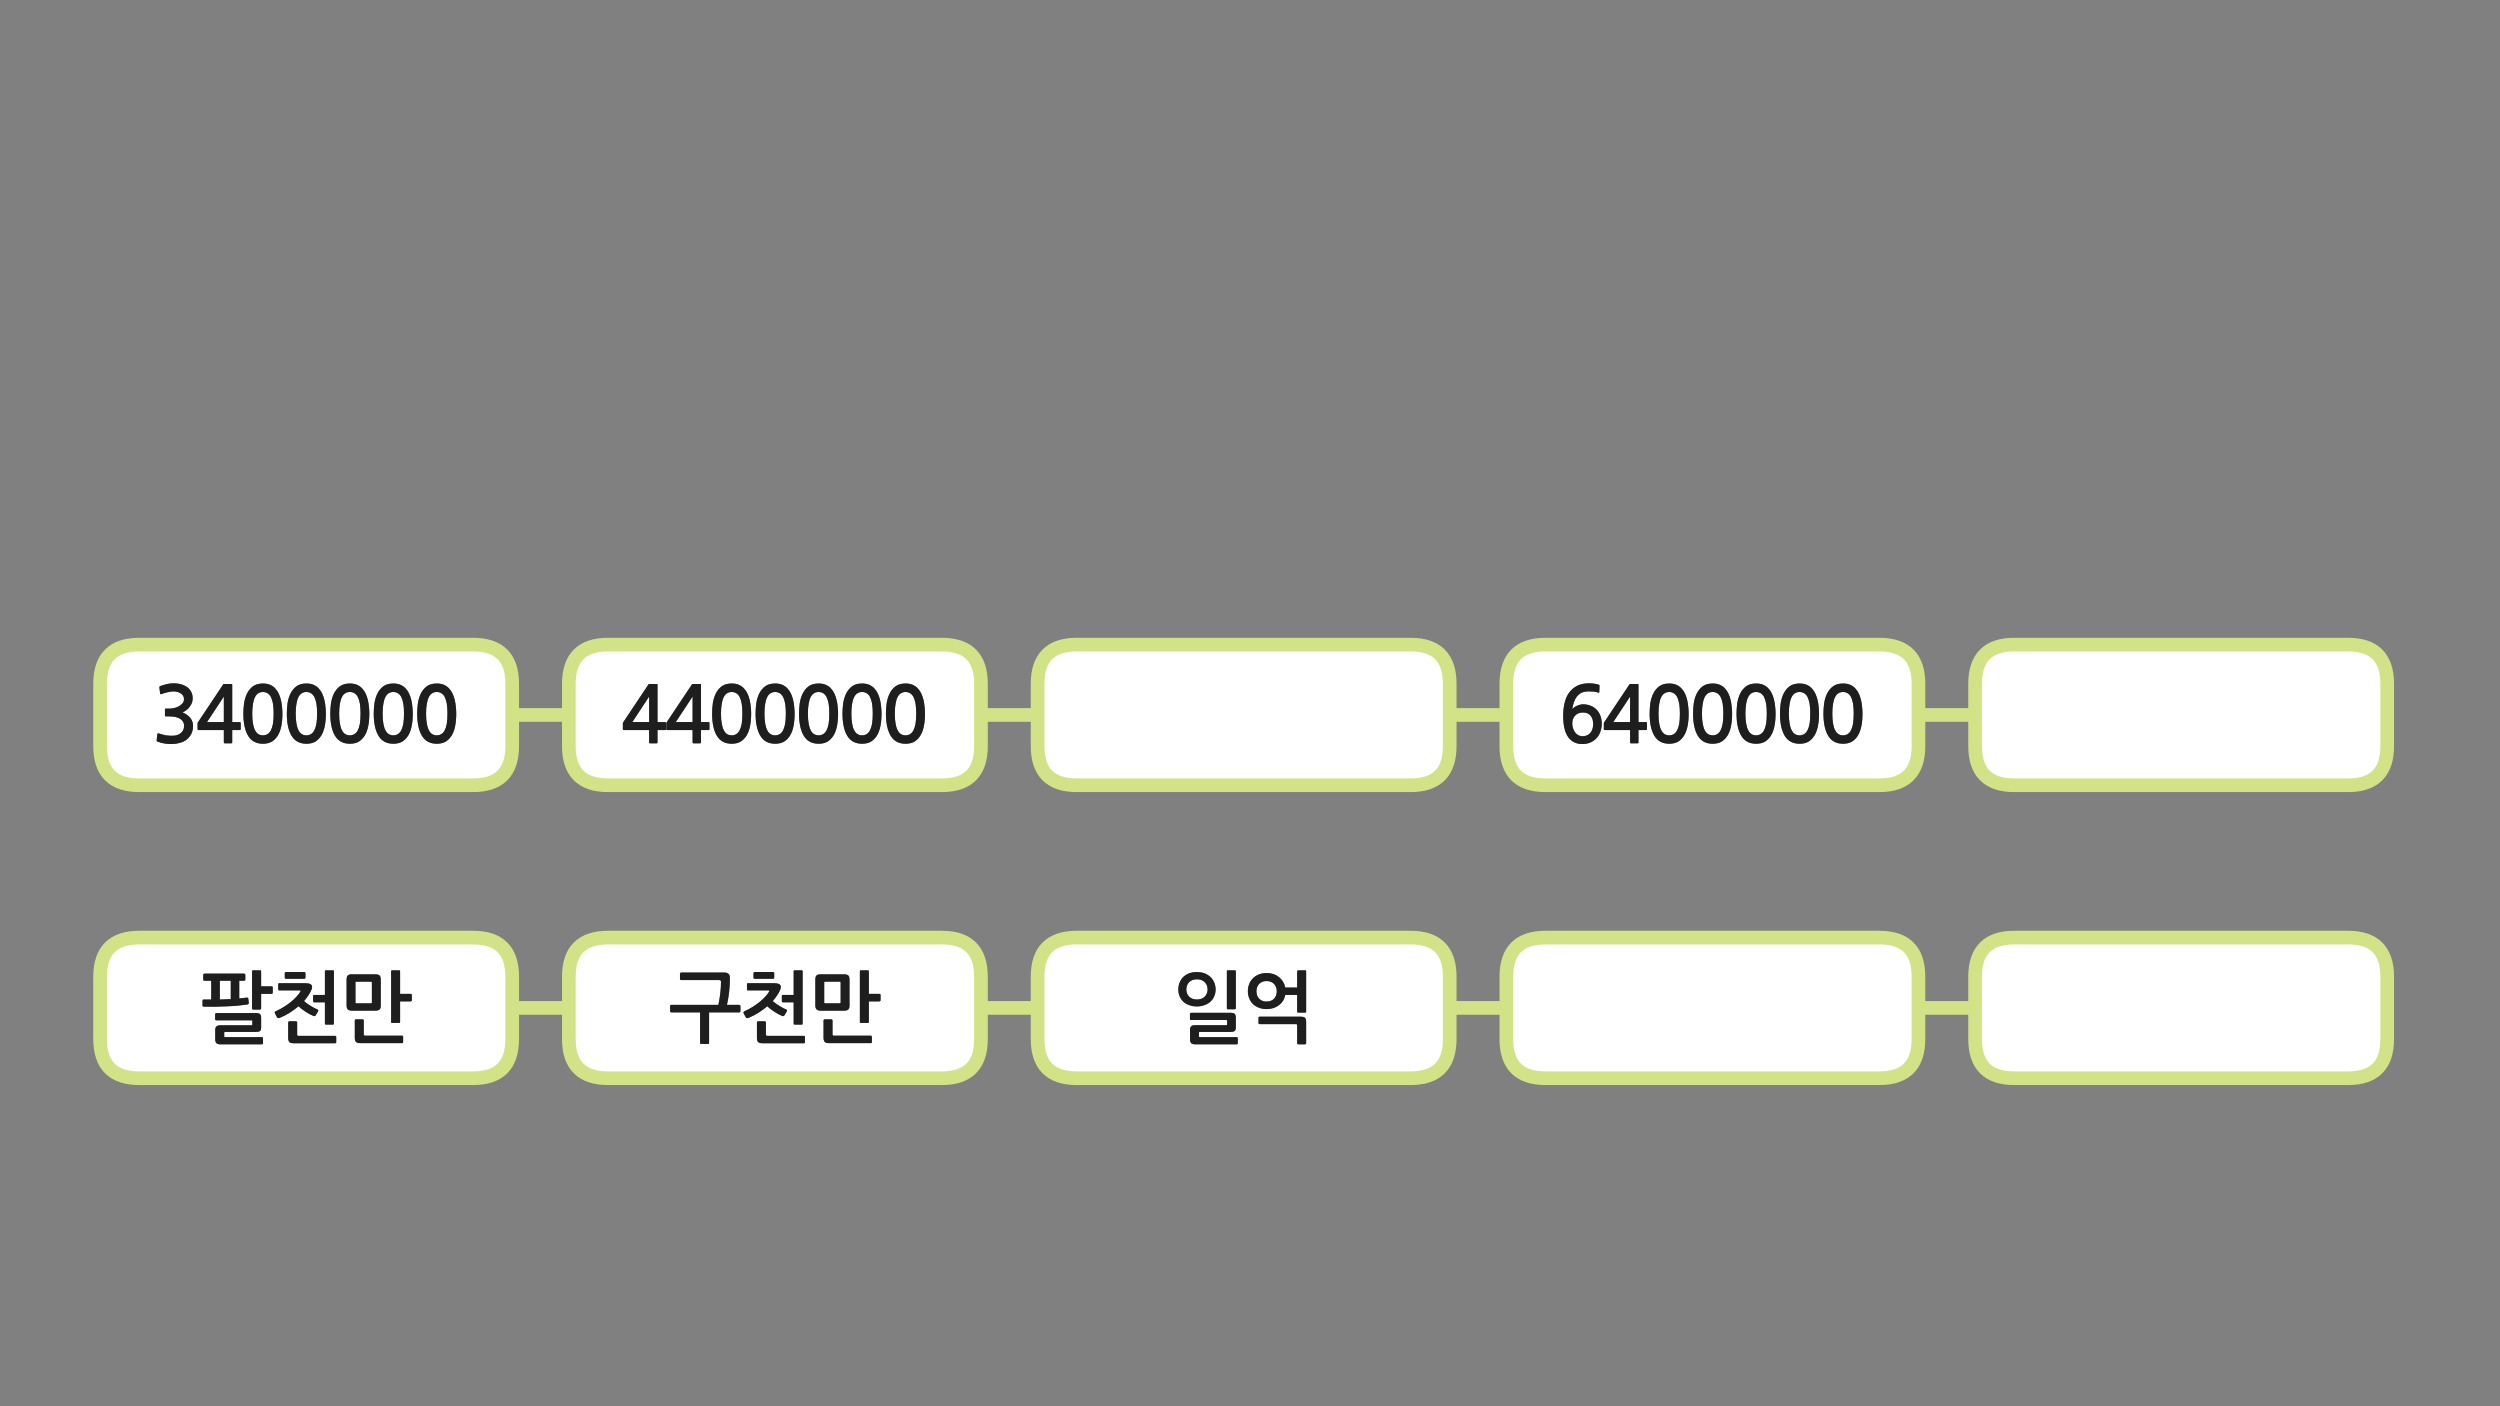 
<svg xmlns="http://www.w3.org/2000/svg" version="1.1" xmlns:xlink="http://www.w3.org/1999/xlink" preserveAspectRatio="none" x="0px" y="0px" width="1280px" height="720px" viewBox="0 0 1280 720">
<rect x="0" y="0" width="1280" height="720" fill="#808080" stroke="none"/>
<defs>
<g id="Layer0_0_FILL">
<path fill="#FFFFFF" stroke="none" d="
M 262.25 532.05
L 262.25 516.05 262.25 500.05
Q 262.25 480.05 242.25 480.05
L 71.25 480.05
Q 51.25 480.05 51.25 500.05
L 51.25 532.05
Q 51.25 552.05 71.25 552.05
L 242.25 552.05
Q 262.25 552.05 262.25 532.05
M 139.5 505.15
Q 139.65 505.3 139.65 505.5
L 139.65 508.3
Q 139.65 508.5 139.5 508.65 139.3 508.85 139.1 508.85
L 133.7 508.85 133.7 516.3
Q 133.7 516.55 133.5 516.7 133.35 516.9 133.15 516.9
L 129.6 516.9
Q 129.4 516.9 129.25 516.7 129.05 516.55 129.05 516.3
L 129.05 497.35
Q 129.05 496.8 129.6 496.8
L 133.15 496.8
Q 133.7 496.8 133.7 497.35
L 133.7 505 139.1 505
Q 139.3 505 139.5 505.15
M 125 502.15
L 122.5 502.15 122.5 511.2
Q 123.5 511.15 124.5 511 125.45 510.9 126.4 510.75 126.6 510.75 126.8 510.85 127.1 510.95 127.1 511.15
L 127.4 513.45
Q 127.45 513.75 127.2 514 126.95 514.25 126.75 514.3 124.35 514.65 121.65 514.9 118.9 515.15 116 515.25 113.15 515.4 110.15 515.45 107.2 515.5 104.25 515.4 104.05 515.4 103.85 515.25 103.7 515.05 103.7 514.8
L 103.7 512.3
Q 103.7 511.75 104.25 511.75 105.3 511.75 106.3 511.75 107.25 511.75 108.15 511.75
L 108.15 502.15 104.7 502.15
Q 104.5 502.15 104.25 501.95 104.05 501.75 104.05 501.55
L 104.05 499.1
Q 104.05 498.9 104.25 498.7 104.5 498.5 104.7 498.5
L 125 498.5
Q 125.2 498.5 125.4 498.65 125.6 498.85 125.6 499.1
L 125.6 501.6
Q 125.6 501.8 125.4 502 125.2 502.15 125 502.15
M 130.95 518.7
Q 132.6 518.7 133.15 519.25 133.7 519.8 133.7 521.15
L 133.7 525.95
Q 133.7 527.35 133.15 527.85 132.6 528.35 130.95 528.35
L 115.3 528.35
Q 114.95 528.35 114.85 528.45 114.8 528.55 114.8 528.9
L 114.8 530.55
Q 114.8 530.9 114.85 530.95 114.95 531 115.3 531
L 134.1 531
Q 134.3 531 134.5 531.15 134.65 531.3 134.65 531.6
L 134.65 534.15
Q 134.65 534.35 134.5 534.5 134.3 534.7 134.15 534.7
L 112.95 534.7
Q 111.4 534.7 110.8 534.1 110.2 533.5 110.2 532.2
L 110.2 527.4
Q 110.2 526.1 110.8 525.55 111.35 524.95 112.9 524.95
L 128.7 524.95
Q 129.05 524.95 129.1 524.85 129.2 524.75 129.2 524.35
L 129.2 523
Q 129.2 522.55 129.1 522.45 129.05 522.4 128.65 522.4
L 110.75 522.4
Q 110.5 522.4 110.35 522.25 110.15 522.1 110.15 521.9
L 110.15 519.25
Q 110.15 519.05 110.35 518.9 110.5 518.7 110.75 518.7
L 130.95 518.7
M 162.4 516.75
Q 162.85 516.95 162.95 517.25 163 517.55 162.8 517.9
L 161.65 519.8
Q 161.25 520.5 160.45 520.15 159.65 519.85 158.65 519.3 157.65 518.75 156.6 518.1 155.55 517.4 154.55 516.65 153.55 515.9 152.85 515.2 150.8 516.95 148.45 518.45 146.05 520 143.25 521.15 143.05 521.25 142.6 521.3 142.1 521.3 141.9 520.95
L 140.75 518.8
Q 140.55 518.45 140.7 518.2 140.9 517.9 141.2 517.75 143.4 516.8 145.4 515.5 147.4 514.25 149.1 512.85 150.75 511.5 151.95 510.15 153.2 508.8 153.75 507.75 153.9 507.45 153.95 507.3 153.95 507.1 153.3 507.1
L 143 507.1
Q 142.75 507.1 142.6 506.95 142.45 506.75 142.45 506.55
L 142.45 503.9
Q 142.45 503.4 143.05 503.4
L 156.45 503.4
Q 158.05 503.4 158.95 503.9 159.8 504.35 159.8 505.4 159.8 505.8 159.6 506.4 159.4 507 159.15 507.45 158.6 508.6 157.7 509.9 156.8 511.2 155.65 512.55 156.3 513.15 157.15 513.75 158.05 514.35 158.95 514.95 159.85 515.55 160.75 516 161.65 516.5 162.4 516.75
M 166.35 509.4
L 166.35 497.35
Q 166.35 496.8 166.9 496.8
L 170.45 496.8
Q 170.95 496.8 170.95 497.35
L 170.95 524.05
Q 170.95 524.6 170.45 524.6
L 166.9 524.6
Q 166.35 524.6 166.35 524.1
L 166.35 513.2 160.9 513.2
Q 160.65 513.2 160.5 513 160.3 512.85 160.3 512.65
L 160.3 509.9
Q 160.3 509.7 160.5 509.55 160.65 509.4 160.9 509.4
L 166.35 509.4
M 171.55 530.35
Q 171.75 530.35 171.95 530.5 172.15 530.65 172.15 530.85
L 172.15 533.7
Q 172.15 533.95 171.95 534.05 171.8 534.15 171.55 534.15
L 150.6 534.15
Q 148.8 534.15 148.15 533.55 147.55 532.9 147.55 531.3
L 147.55 523.5
Q 147.55 523.3 147.75 523.1 147.9 522.9 148.1 522.9
L 151.55 522.9
Q 151.8 522.9 151.95 523.1 152.15 523.3 152.15 523.5
L 152.15 529.7
Q 152.15 530.1 152.3 530.2 152.45 530.35 152.85 530.35
L 171.55 530.35
M 156.4 498.35
L 156.4 500.55
Q 156.4 500.75 156.2 500.95 156.05 501.15 155.75 501.15
L 146.4 501.15
Q 146.25 501.15 146 501 145.8 500.85 145.8 500.6
L 145.8 498.3
Q 145.8 497.95 146 497.8 146.25 497.65 146.4 497.65
L 155.75 497.65
Q 156 497.65 156.2 497.85 156.4 498.05 156.4 498.35
M 204.3 496.8
Q 204.85 496.8 204.85 497.35
L 204.85 508.85 210.25 508.85
Q 210.45 508.85 210.65 509 210.85 509.15 210.85 509.35
L 210.85 512.15
Q 210.85 512.4 210.65 512.55 210.45 512.7 210.25 512.7
L 204.85 512.7 204.85 523.25
Q 204.85 523.75 204.3 523.75
L 200.75 523.75
Q 200.25 523.75 200.25 523.25
L 200.25 497.35
Q 200.25 496.8 200.75 496.8
L 204.3 496.8
M 206.4 533.6
Q 206.4 533.85 206.2 534 206.05 534.1 205.85 534.1
L 184.65 534.1
Q 182.85 534.1 182.25 533.45 181.65 532.8 181.65 531.25
L 181.65 522.45
Q 181.65 522.25 181.8 522.05 182 521.9 182.2 521.9
L 185.65 521.9
Q 185.85 521.9 186.05 522.05 186.25 522.25 186.25 522.45
L 186.25 529.6
Q 186.25 530 186.4 530.15 186.55 530.25 186.95 530.25
L 205.85 530.25
Q 206.05 530.25 206.2 530.4 206.4 530.6 206.4 530.75
L 206.4 533.6
M 194.35 499.45
Q 194.95 500.05 194.95 501.6
L 194.95 514.75
Q 194.95 516.25 194.35 516.85 193.7 517.45 192.2 517.45
L 180.2 517.45
Q 178.8 517.45 178.1 516.85 177.45 516.25 177.45 514.75
L 177.45 501.55
Q 177.45 500 178.05 499.45 178.65 498.85 180.2 498.85
L 192.2 498.85
Q 193.7 498.85 194.35 499.45
M 189.9 502.6
L 182.5 502.6
Q 182.2 502.6 182.1 502.7 182 502.75 182 503.1
L 182 513.2
Q 182 513.55 182.1 513.6 182.2 513.7 182.5 513.7
L 189.9 513.7
Q 190.2 513.7 190.3 513.6 190.4 513.55 190.4 513.2
L 190.4 503.15
Q 190.4 502.8 190.3 502.7 190.2 502.6 189.9 502.6
M 118.15 502.15
L 112.55 502.15 112.55 511.75
Q 114 511.7 115.4 511.65 116.8 511.6 118.15 511.55
L 118.15 502.15
M 291.25 500.05
L 291.25 516.05 291.25 532.05
Q 291.25 552.05 311.25 552.05
L 482.25 552.05
Q 502.25 552.05 502.25 532.05
L 502.25 516.05 502.25 500.05
Q 502.25 480.05 482.25 480.05
L 311.25 480.05
Q 291.25 480.05 291.25 500.05
M 373.05 498.65
Q 373.7 499.35 373.7 500.8 373.7 504.7 373.3 508.05 372.9 511.4 372.2 514.5
L 378.5 514.5
Q 378.7 514.5 378.9 514.7 379.1 514.9 379.1 515.1
L 379.1 517.75
Q 379.1 517.9 378.9 518.15 378.7 518.35 378.5 518.35
L 363.05 518.35 363.05 533.95
Q 363.05 534.5 362.5 534.5
L 359.05 534.5
Q 358.45 534.5 358.45 533.95
L 358.45 518.35 343.7 518.35
Q 343.4 518.35 343.25 518.15 343.1 517.9 343.1 517.75
L 343.1 515.1
Q 343.1 514.85 343.25 514.65 343.4 514.5 343.7 514.5
L 367.8 514.5
Q 368.35 512.05 368.75 508.9 369.15 505.75 369.15 502.65 369.15 502.1 368.85 501.95 368.6 501.8 368.05 501.8
L 348.75 501.8
Q 348.55 501.8 348.35 501.65 348.15 501.55 348.15 501.3
L 348.15 498.45
Q 348.15 498.2 348.35 498.1 348.55 497.95 348.75 497.95
L 371.05 497.95
Q 372.35 497.95 373.05 498.65
M 399.8 505.4
Q 399.8 505.8 399.6 506.4 399.4 507 399.15 507.45 398.6 508.6 397.7 509.9 396.8 511.2 395.65 512.55 396.3 513.15 397.15 513.75 398.05 514.35 398.95 514.95 399.85 515.55 400.75 516 401.65 516.5 402.4 516.75 402.85 516.95 402.95 517.25 403 517.55 402.8 517.9
L 401.65 519.8
Q 401.25 520.5 400.45 520.15 399.65 519.85 398.65 519.3 397.65 518.75 396.6 518.1 395.55 517.4 394.55 516.65 393.55 515.9 392.85 515.2 390.8 516.95 388.45 518.45 386.05 520 383.25 521.15 383.05 521.25 382.6 521.3 382.1 521.3 381.9 520.95
L 380.75 518.8
Q 380.55 518.45 380.7 518.2 380.9 517.9 381.2 517.75 383.4 516.8 385.4 515.5 387.4 514.25 389.1 512.85 390.75 511.5 391.95 510.15 393.2 508.8 393.75 507.75 393.9 507.45 393.95 507.3 393.95 507.1 393.3 507.1
L 383 507.1
Q 382.75 507.1 382.6 506.95 382.45 506.75 382.45 506.55
L 382.45 503.9
Q 382.45 503.4 383.05 503.4
L 396.45 503.4
Q 398.05 503.4 398.95 503.9 399.8 504.35 399.8 505.4
M 396.4 500.55
Q 396.4 500.75 396.2 500.95 396.05 501.15 395.75 501.15
L 386.4 501.15
Q 386.25 501.15 386 501 385.8 500.85 385.8 500.6
L 385.8 498.3
Q 385.8 497.95 386 497.8 386.25 497.65 386.4 497.65
L 395.75 497.65
Q 396 497.65 396.2 497.85 396.4 498.05 396.4 498.35
L 396.4 500.55
M 400.5 513
Q 400.3 512.85 400.3 512.65
L 400.3 509.9
Q 400.3 509.7 400.5 509.55 400.65 509.4 400.9 509.4
L 406.35 509.4 406.35 497.35
Q 406.35 496.8 406.9 496.8
L 410.45 496.8
Q 410.95 496.8 410.95 497.35
L 410.95 524.05
Q 410.95 524.6 410.45 524.6
L 406.9 524.6
Q 406.35 524.6 406.35 524.1
L 406.35 513.2 400.9 513.2
Q 400.65 513.2 400.5 513
M 391.95 523.1
Q 392.15 523.3 392.15 523.5
L 392.15 529.7
Q 392.15 530.1 392.3 530.2 392.45 530.35 392.85 530.35
L 411.55 530.35
Q 411.75 530.35 411.95 530.5 412.15 530.65 412.15 530.85
L 412.15 533.7
Q 412.15 533.95 411.95 534.05 411.8 534.15 411.55 534.15
L 390.6 534.15
Q 388.8 534.15 388.15 533.55 387.55 532.9 387.55 531.3
L 387.55 523.5
Q 387.55 523.3 387.75 523.1 387.9 522.9 388.1 522.9
L 391.55 522.9
Q 391.8 522.9 391.95 523.1
M 450.85 509.35
L 450.85 512.15
Q 450.85 512.4 450.65 512.55 450.45 512.7 450.25 512.7
L 444.85 512.7 444.85 523.25
Q 444.85 523.75 444.3 523.75
L 440.75 523.75
Q 440.25 523.75 440.25 523.25
L 440.25 497.35
Q 440.25 496.8 440.75 496.8
L 444.3 496.8
Q 444.85 496.8 444.85 497.35
L 444.85 508.85 450.25 508.85
Q 450.45 508.85 450.65 509 450.85 509.15 450.85 509.35
M 446.2 530.4
Q 446.4 530.6 446.4 530.75
L 446.4 533.6
Q 446.4 533.85 446.2 534 446.05 534.1 445.85 534.1
L 424.65 534.1
Q 422.85 534.1 422.25 533.45 421.65 532.8 421.65 531.25
L 421.65 522.45
Q 421.65 522.25 421.8 522.05 422 521.9 422.2 521.9
L 425.65 521.9
Q 425.85 521.9 426.05 522.05 426.25 522.25 426.25 522.45
L 426.25 529.6
Q 426.25 530 426.4 530.15 426.55 530.25 426.95 530.25
L 445.85 530.25
Q 446.05 530.25 446.2 530.4
M 434.35 499.45
Q 434.95 500.05 434.95 501.6
L 434.95 514.75
Q 434.95 516.25 434.35 516.85 433.7 517.45 432.2 517.45
L 420.2 517.45
Q 418.8 517.45 418.1 516.85 417.45 516.25 417.45 514.75
L 417.45 501.55
Q 417.45 500 418.05 499.45 418.65 498.85 420.2 498.85
L 432.2 498.85
Q 433.7 498.85 434.35 499.45
M 430.3 502.7
Q 430.2 502.6 429.9 502.6
L 422.5 502.6
Q 422.2 502.6 422.1 502.7 422 502.75 422 503.1
L 422 513.2
Q 422 513.55 422.1 513.6 422.2 513.7 422.5 513.7
L 429.9 513.7
Q 430.2 513.7 430.3 513.6 430.4 513.55 430.4 513.2
L 430.4 503.15
Q 430.4 502.8 430.3 502.7
M 1222.25 532.05
L 1222.25 500.05
Q 1222.25 480.05 1202.25 480.05
L 1031.25 480.05
Q 1011.25 480.05 1011.25 500.05
L 1011.25 516.05 1011.25 532.05
Q 1011.25 552.05 1031.25 552.05
L 1202.25 552.05
Q 1222.25 552.05 1222.25 532.05
M 742.25 532.05
L 742.25 516.05 742.25 500.05
Q 742.25 480.05 722.25 480.05
L 551.25 480.05
Q 531.25 480.05 531.25 500.05
L 531.25 516.05 531.25 532.05
Q 531.25 552.05 551.25 552.05
L 722.25 552.05
Q 742.25 552.05 742.25 532.05
M 628.15 497.35
Q 628.15 496.8 628.65 496.8
L 632.25 496.8
Q 632.75 496.8 632.75 497.35
L 632.75 516.2
Q 632.75 516.75 632.25 516.75
L 628.65 516.75
Q 628.15 516.75 628.15 516.15
L 628.15 497.35
M 630.05 518.55
Q 631.65 518.55 632.2 519.15 632.75 519.7 632.75 521.05
L 632.75 525.9
Q 632.75 527.3 632.2 527.8 631.65 528.35 630.05 528.35
L 614.35 528.35
Q 614.05 528.35 613.95 528.45 613.85 528.55 613.85 528.85
L 613.85 530.55
Q 613.85 530.9 613.95 530.95 614.05 531 614.4 531
L 633.2 531
Q 633.4 531 633.55 531.15 633.75 531.3 633.75 531.6
L 633.75 534.15
Q 633.75 534.35 633.55 534.5 633.4 534.7 633.25 534.7
L 612.05 534.7
Q 610.45 534.7 609.9 534.1 609.3 533.5 609.3 532.2
L 609.3 527.35
Q 609.3 526.05 609.9 525.45 610.4 524.9 612 524.9
L 627.8 524.9
Q 628.1 524.9 628.2 524.8 628.3 524.7 628.3 524.35
L 628.3 522.85
Q 628.3 522.4 628.2 522.35 628.1 522.25 627.75 522.25
L 609.85 522.25
Q 609.6 522.25 609.45 522.1 609.25 521.95 609.25 521.75
L 609.25 519.15
Q 609.25 518.95 609.45 518.75 609.6 518.55 609.85 518.55
L 630.05 518.55
M 621.7 503.1
Q 622.4 504.75 622.4 506.6 622.4 508.5 621.7 510.05 621.05 511.65 619.8 512.8 618.5 514 616.75 514.6 614.95 515.3 612.8 515.3 610.55 515.3 608.8 514.6 607.05 514 605.8 512.8 604.6 511.65 603.95 510.05 603.3 508.5 603.3 506.6 603.3 504.75 603.95 503.1 604.6 501.45 605.8 500.25 607.05 499.05 608.8 498.35 610.55 497.7 612.8 497.7 614.95 497.7 616.75 498.35 618.5 499.05 619.8 500.25 621.05 501.45 621.7 503.1
M 668.75 497.35
L 668.75 517.9
Q 668.75 518.45 668.25 518.45
L 664.7 518.45
Q 664.15 518.45 664.15 517.9
L 664.15 509.4 658.05 509.4
Q 657.75 511.05 656.9 512.4 656.1 513.7 654.85 514.65 653.6 515.6 651.95 516.15 650.35 516.65 648.45 516.65 646.35 516.65 644.6 515.95 642.8 515.3 641.55 514.1 640.25 512.85 639.6 511.15 638.9 509.45 638.9 507.45 638.9 505.55 639.6 503.8 640.25 502.1 641.55 500.85 642.8 499.6 644.6 498.9 646.35 498.2 648.45 498.2 650.35 498.2 651.95 498.7 653.6 499.3 654.85 500.3 656.1 501.3 656.9 502.65 657.75 504 658.05 505.6
L 664.15 505.6 664.15 497.35
Q 664.15 497.1 664.35 496.95 664.55 496.8 664.75 496.8
L 668.3 496.8
Q 668.75 496.8 668.75 497.35
M 666.1 520.55
Q 667.65 520.55 668.2 521.15 668.75 521.8 668.75 523.35
L 668.75 534.15
Q 668.75 534.35 668.55 534.5 668.4 534.7 668.2 534.7
L 664.75 534.7
Q 664.5 534.7 664.3 534.5 664.15 534.35 664.15 534.15
L 664.15 525.05
Q 664.15 524.6 664 524.5 663.85 524.35 663.45 524.35
L 644.95 524.35
Q 644.75 524.35 644.55 524.25 644.35 524.1 644.35 523.9
L 644.35 521.05
Q 644.35 520.75 644.55 520.65 644.75 520.55 644.95 520.55
L 666.1 520.55
M 652.25 503.7
Q 650.85 502.3 648.45 502.3 646.2 502.3 644.75 503.7 643.3 505.15 643.3 507.55 643.3 509.95 644.75 511.4 646.2 512.8 648.45 512.8 650.85 512.8 652.25 511.4 653.7 509.95 653.7 507.55 653.7 505.15 652.25 503.7
M 612.8 501.4
Q 610.35 501.4 608.85 502.85 607.4 504.35 607.4 506.65 607.4 508.85 608.85 510.3 610.35 511.75 612.8 511.75 614.05 511.75 615.05 511.4 616.05 511 616.8 510.3 617.5 509.6 617.9 508.65 618.3 507.75 618.3 506.65 618.3 504.35 616.8 502.85 615.3 501.4 612.8 501.4
M 771.25 500.05
L 771.25 516.05 771.25 532.05
Q 771.25 552.05 791.25 552.05
L 962.25 552.05
Q 982.25 552.05 982.25 532.05
L 982.25 516.05 982.25 500.05
Q 982.25 480.05 962.25 480.05
L 791.25 480.05
Q 771.25 480.05 771.25 500.05
M 51.25 350.05
L 51.25 382.05
Q 51.25 402.05 71.25 402.05
L 242.25 402.05
Q 262.25 402.05 262.25 382.05
L 262.25 366.05 262.25 350.05
Q 262.25 330.05 242.25 330.05
L 71.25 330.05
Q 51.25 330.05 51.25 350.05
M 80.55 375.95
Q 80.6 375.6 80.8 375.5 81 375.35 81.55 375.6 82.6 375.9 83.65 376.2 84.7 376.5 85.8 376.6 86.6 376.65 87.5 376.7 88.4 376.75 89.25 376.65 90.1 376.55 90.9 376.25 91.65 376 92.3 375.55 94.25 374.2 94.25 371.55 94.25 370.6 93.85 369.75 93.4 368.9 92.55 368.25 91.65 367.55 90.25 367.2 88.9 366.8 86.95 366.8
L 85 366.8
Q 84.65 366.8 84.55 366.7 84.45 366.6 84.45 366.3
L 84.45 363.35
Q 84.45 362.95 84.55 362.9 84.65 362.8 85 362.8
L 86.9 362.8
Q 87.75 362.8 89 362.55 90.25 362.3 91.4 361.7 92.6 361.1 93.4 360.15 94.2 359.25 94.2 357.9 94.2 356.9 93.7 356.15 93.15 355.35 92.35 354.9 91.5 354.4 90.55 354.2 89.6 354 88.75 354 88.2 354 87.5 354.1 86.75 354.2 85.95 354.4 85.15 354.55 84.35 354.8 83.55 355.05 82.95 355.3 82.45 355.5 82.25 355.4 82.05 355.3 81.95 354.95
L 81.6 352
Q 81.5 351.75 81.65 351.6 81.8 351.4 82.2 351.2 83.95 350.6 85.65 350.2 87.3 349.85 89 349.85 90.8 349.85 92.55 350.3 94.3 350.75 95.6 351.65 96.95 352.55 97.8 354.05 98.65 355.55 98.65 357.55 98.65 358.65 98.3 359.75 97.9 360.8 97.2 361.75 96.5 362.75 95.55 363.5 94.6 364.25 93.5 364.75 96.15 365.9 97.5 367.65 98.85 369.45 98.85 371.65 98.85 373.75 98.05 375.55 97.2 377.3 95.7 378.55 94.2 379.8 92.05 380.35 89.9 380.95 87.6 380.95 85.85 380.95 84.1 380.65 82.35 380.35 80.9 379.8 80.5 379.7 80.35 379.5 80.15 379.35 80.2 379
L 80.55 375.95
M 118.85 350.35
Q 118.9 350.45 118.9 350.8
L 118.9 369.7 122.6 369.7
Q 122.95 369.7 123.1 369.8 123.25 369.9 123.25 370.3
L 123.25 373.2
Q 123.25 373.6 123.1 373.7 122.95 373.8 122.6 373.8
L 118.9 373.8 118.9 379.9
Q 118.9 380.35 118.75 380.45 118.65 380.6 118.25 380.6
L 115.35 380.6
Q 114.9 380.6 114.75 380.45 114.6 380.3 114.6 379.9
L 114.6 373.8 101.8 373.8
Q 101.45 373.8 101.3 373.7 101.15 373.65 101.15 373.35
L 101.15 370.35
Q 101.15 370.1 101.35 369.8 101.5 369.5 101.65 369.35
L 114.05 350.75
Q 114.25 350.4 114.35 350.3 114.45 350.2 114.85 350.2
L 118.5 350.2
Q 118.8 350.2 118.85 350.35
M 144.4 361.95
Q 144.6 363.7 144.6 365.35 144.6 369 144 371.9 143.4 374.8 142.15 376.75 140.9 378.7 139.05 379.8 137.2 380.8 134.65 380.8 129.5 380.8 127.05 376.75 124.6 372.7 124.6 365.35 124.6 362.9 124.95 360.15 125.35 357.45 126.45 355.15 127.55 352.9 129.5 351.4 131.45 349.95 134.65 349.95 136.7 349.95 138.25 350.6 139.85 351.3 140.9 352.45 142.05 353.65 142.75 355.2 143.45 356.75 143.85 358.45 144.25 360.15 144.4 361.95
M 156.9 349.95
Q 158.95 349.95 160.5 350.6 162.1 351.3 163.15 352.45 164.3 353.65 165 355.2 165.7 356.75 166.1 358.45 166.5 360.15 166.65 361.95 166.85 363.7 166.85 365.35 166.85 369 166.25 371.9 165.65 374.8 164.4 376.75 163.15 378.7 161.3 379.8 159.45 380.8 156.9 380.8 151.75 380.8 149.3 376.75 146.85 372.7 146.85 365.35 146.85 362.9 147.2 360.15 147.6 357.45 148.7 355.15 149.8 352.9 151.75 351.4 153.7 349.95 156.9 349.95
M 185.4 352.45
Q 186.55 353.65 187.25 355.2 187.95 356.75 188.35 358.45 188.75 360.15 188.9 361.95 189.1 363.7 189.1 365.35 189.1 369 188.5 371.9 187.9 374.8 186.65 376.75 185.4 378.7 183.55 379.8 181.7 380.8 179.15 380.8 174 380.8 171.55 376.75 169.1 372.7 169.1 365.35 169.1 362.9 169.45 360.15 169.85 357.45 170.95 355.15 172.05 352.9 174 351.4 175.95 349.95 179.15 349.95 181.2 349.95 182.75 350.6 184.35 351.3 185.4 352.45
M 196.25 351.4
Q 198.2 349.95 201.4 349.95 203.45 349.95 205 350.6 206.6 351.3 207.65 352.45 208.8 353.65 209.5 355.2 210.2 356.75 210.6 358.45 211 360.15 211.15 361.95 211.35 363.7 211.35 365.35 211.35 369 210.75 371.9 210.15 374.8 208.9 376.75 207.65 378.7 205.8 379.8 203.95 380.8 201.4 380.8 196.25 380.8 193.8 376.75 191.35 372.7 191.35 365.35 191.35 362.9 191.7 360.15 192.1 357.45 193.2 355.15 194.3 352.9 196.25 351.4
M 231.75 355.2
Q 232.45 356.75 232.85 358.45 233.25 360.15 233.4 361.95 233.6 363.7 233.6 365.35 233.6 369 233 371.9 232.4 374.8 231.15 376.75 229.9 378.7 228.05 379.8 226.2 380.8 223.65 380.8 218.5 380.8 216.05 376.75 213.6 372.7 213.6 365.35 213.6 362.9 213.95 360.15 214.35 357.45 215.45 355.15 216.55 352.9 218.5 351.4 220.45 349.95 223.65 349.95 225.7 349.95 227.25 350.6 228.85 351.3 229.9 352.45 231.05 353.65 231.75 355.2
M 227.65 356.75
Q 226.9 355.45 225.9 354.9 224.85 354.3 223.65 354.3 222.35 354.3 221.35 354.9 220.35 355.45 219.65 356.75 218.9 358.1 218.55 360.2 218.15 362.35 218.15 365.35 218.15 368.45 218.55 370.6 218.9 372.7 219.65 374 220.35 375.35 221.35 375.9 222.35 376.5 223.65 376.5 224.85 376.5 225.9 375.9 226.9 375.35 227.65 374 228.35 372.7 228.75 370.6 229.1 368.45 229.1 365.35 229.1 362.35 228.75 360.2 228.35 358.1 227.65 356.75
M 199.1 354.9
Q 198.1 355.45 197.4 356.75 196.65 358.1 196.3 360.2 195.9 362.35 195.9 365.35 195.9 368.45 196.3 370.6 196.65 372.7 197.4 374 198.1 375.35 199.1 375.9 200.1 376.5 201.4 376.5 202.6 376.5 203.65 375.9 204.65 375.35 205.4 374 206.1 372.7 206.5 370.6 206.85 368.45 206.85 365.35 206.85 362.35 206.5 360.2 206.1 358.1 205.4 356.75 204.65 355.45 203.65 354.9 202.6 354.3 201.4 354.3 200.1 354.3 199.1 354.9
M 184.25 370.6
Q 184.6 368.45 184.6 365.35 184.6 362.35 184.25 360.2 183.85 358.1 183.15 356.75 182.4 355.45 181.4 354.9 180.35 354.3 179.15 354.3 177.85 354.3 176.85 354.9 175.85 355.45 175.15 356.75 174.4 358.1 174.05 360.2 173.65 362.35 173.65 365.35 173.65 368.45 174.05 370.6 174.4 372.7 175.15 374 175.85 375.35 176.85 375.9 177.85 376.5 179.15 376.5 180.35 376.5 181.4 375.9 182.4 375.35 183.15 374 183.85 372.7 184.25 370.6
M 154.6 354.9
Q 153.6 355.45 152.9 356.75 152.15 358.1 151.8 360.2 151.4 362.35 151.4 365.35 151.4 368.45 151.8 370.6 152.15 372.7 152.9 374 153.6 375.35 154.6 375.9 155.6 376.5 156.9 376.5 158.1 376.5 159.15 375.9 160.15 375.35 160.9 374 161.6 372.7 162 370.6 162.35 368.45 162.35 365.35 162.35 362.35 162 360.2 161.6 358.1 160.9 356.75 160.15 355.45 159.15 354.9 158.1 354.3 156.9 354.3 155.6 354.3 154.6 354.9
M 134.65 354.3
Q 133.35 354.3 132.35 354.9 131.35 355.45 130.65 356.75 129.9 358.1 129.55 360.2 129.15 362.35 129.15 365.35 129.15 368.45 129.55 370.6 129.9 372.7 130.65 374 131.35 375.35 132.35 375.9 133.35 376.5 134.65 376.5 135.85 376.5 136.9 375.9 137.9 375.35 138.65 374 139.35 372.7 139.75 370.6 140.1 368.45 140.1 365.35 140.1 362.35 139.75 360.2 139.35 358.1 138.65 356.75 137.9 355.45 136.9 354.9 135.85 354.3 134.65 354.3
M 114.6 356.65
L 106 369.7 114.6 369.7 114.6 356.65
M 502.25 382.05
L 502.25 366.05 502.25 350.05
Q 502.25 330.05 482.25 330.05
L 311.25 330.05
Q 291.25 330.05 291.25 350.05
L 291.25 366.05 291.25 382.05
Q 291.25 402.05 311.25 402.05
L 482.25 402.05
Q 502.25 402.05 502.25 382.05
M 336.25 350.2
Q 336.55 350.2 336.6 350.35 336.65 350.45 336.65 350.8
L 336.65 369.7 340.35 369.7
Q 340.7 369.7 340.85 369.8 341 369.9 341 370.3
L 341 373.2
Q 341 373.6 340.85 373.7 340.7 373.8 340.35 373.8
L 336.65 373.8 336.65 379.9
Q 336.65 380.35 336.5 380.45 336.4 380.6 336 380.6
L 333.1 380.6
Q 332.65 380.6 332.5 380.45 332.35 380.3 332.35 379.9
L 332.35 373.8 319.55 373.8
Q 319.2 373.8 319.05 373.7 318.9 373.65 318.9 373.35
L 318.9 370.35
Q 318.9 370.1 319.1 369.8 319.25 369.5 319.4 369.35
L 331.8 350.75
Q 332 350.4 332.1 350.3 332.2 350.2 332.6 350.2
L 336.25 350.2
M 358.85 350.35
Q 358.9 350.45 358.9 350.8
L 358.9 369.7 362.6 369.7
Q 362.95 369.7 363.1 369.8 363.25 369.9 363.25 370.3
L 363.25 373.2
Q 363.25 373.6 363.1 373.7 362.95 373.8 362.6 373.8
L 358.9 373.8 358.9 379.9
Q 358.9 380.35 358.75 380.45 358.65 380.6 358.25 380.6
L 355.35 380.6
Q 354.9 380.6 354.75 380.45 354.6 380.3 354.6 379.9
L 354.6 373.8 341.8 373.8
Q 341.45 373.8 341.3 373.7 341.15 373.65 341.15 373.35
L 341.15 370.35
Q 341.15 370.1 341.35 369.8 341.5 369.5 341.65 369.35
L 354.05 350.75
Q 354.25 350.4 354.35 350.3 354.45 350.2 354.85 350.2
L 358.5 350.2
Q 358.8 350.2 358.85 350.35
M 380.9 352.45
Q 382.05 353.65 382.75 355.2 383.45 356.75 383.85 358.45 384.25 360.15 384.4 361.95 384.6 363.7 384.6 365.35 384.6 369 384 371.9 383.4 374.8 382.15 376.75 380.9 378.7 379.05 379.8 377.2 380.8 374.65 380.8 369.5 380.8 367.05 376.75 364.6 372.7 364.6 365.35 364.6 362.9 364.95 360.15 365.35 357.45 366.45 355.15 367.55 352.9 369.5 351.4 371.45 349.95 374.65 349.95 376.7 349.95 378.25 350.6 379.85 351.3 380.9 352.45
M 396.9 349.95
Q 398.95 349.95 400.5 350.6 402.1 351.3 403.15 352.45 404.3 353.65 405 355.2 405.7 356.75 406.1 358.45 406.5 360.15 406.65 361.95 406.85 363.7 406.85 365.35 406.85 369 406.25 371.9 405.65 374.8 404.4 376.75 403.15 378.7 401.3 379.8 399.45 380.8 396.9 380.8 391.75 380.8 389.3 376.75 386.85 372.7 386.85 365.35 386.85 362.9 387.2 360.15 387.6 357.45 388.7 355.15 389.8 352.9 391.75 351.4 393.7 349.95 396.9 349.95
M 428.9 361.95
Q 429.1 363.7 429.1 365.35 429.1 369 428.5 371.9 427.9 374.8 426.65 376.75 425.4 378.7 423.55 379.8 421.7 380.8 419.15 380.8 414 380.8 411.55 376.75 409.1 372.7 409.1 365.35 409.1 362.9 409.45 360.15 409.85 357.45 410.95 355.15 412.05 352.9 414 351.4 415.95 349.95 419.15 349.95 421.2 349.95 422.75 350.6 424.35 351.3 425.4 352.45 426.55 353.65 427.25 355.2 427.95 356.75 428.35 358.45 428.75 360.15 428.9 361.95
M 436.25 351.4
Q 438.2 349.95 441.4 349.95 443.45 349.95 445 350.6 446.6 351.3 447.65 352.45 448.8 353.65 449.5 355.2 450.2 356.75 450.6 358.45 451 360.15 451.15 361.95 451.35 363.7 451.35 365.35 451.35 369 450.75 371.9 450.15 374.8 448.9 376.75 447.65 378.7 445.8 379.8 443.95 380.8 441.4 380.8 436.25 380.8 433.8 376.75 431.35 372.7 431.35 365.35 431.35 362.9 431.7 360.15 432.1 357.45 433.2 355.15 434.3 352.9 436.25 351.4
M 471.75 355.2
Q 472.45 356.75 472.85 358.45 473.25 360.15 473.4 361.95 473.6 363.7 473.6 365.35 473.6 369 473 371.9 472.4 374.8 471.15 376.75 469.9 378.7 468.05 379.8 466.2 380.8 463.65 380.8 458.5 380.8 456.05 376.75 453.6 372.7 453.6 365.35 453.6 362.9 453.95 360.15 454.35 357.45 455.45 355.15 456.55 352.9 458.5 351.4 460.45 349.95 463.65 349.95 465.7 349.95 467.25 350.6 468.85 351.3 469.9 352.45 471.05 353.65 471.75 355.2
M 467.65 356.75
Q 466.9 355.45 465.9 354.9 464.85 354.3 463.65 354.3 462.35 354.3 461.35 354.9 460.35 355.45 459.65 356.75 458.9 358.1 458.55 360.2 458.15 362.35 458.15 365.35 458.15 368.45 458.55 370.6 458.9 372.7 459.65 374 460.35 375.35 461.35 375.9 462.35 376.5 463.65 376.5 464.85 376.5 465.9 375.9 466.9 375.35 467.65 374 468.35 372.7 468.75 370.6 469.1 368.45 469.1 365.35 469.1 362.35 468.75 360.2 468.35 358.1 467.65 356.75
M 443.65 354.9
Q 442.6 354.3 441.4 354.3 440.1 354.3 439.1 354.9 438.1 355.45 437.4 356.75 436.65 358.1 436.3 360.2 435.9 362.35 435.9 365.35 435.9 368.45 436.3 370.6 436.65 372.7 437.4 374 438.1 375.35 439.1 375.9 440.1 376.5 441.4 376.5 442.6 376.5 443.65 375.9 444.65 375.35 445.4 374 446.1 372.7 446.5 370.6 446.85 368.45 446.85 365.35 446.85 362.35 446.5 360.2 446.1 358.1 445.4 356.75 444.65 355.45 443.65 354.9
M 416.85 354.9
Q 415.85 355.45 415.15 356.75 414.4 358.1 414.05 360.2 413.65 362.35 413.65 365.35 413.65 368.45 414.05 370.6 414.4 372.7 415.15 374 415.85 375.35 416.85 375.9 417.85 376.5 419.15 376.5 420.35 376.5 421.4 375.9 422.4 375.35 423.15 374 423.85 372.7 424.25 370.6 424.6 368.45 424.6 365.35 424.6 362.35 424.25 360.2 423.85 358.1 423.15 356.75 422.4 355.45 421.4 354.9 420.35 354.3 419.15 354.3 417.85 354.3 416.85 354.9
M 400.9 356.75
Q 400.15 355.45 399.15 354.9 398.1 354.3 396.9 354.3 395.6 354.3 394.6 354.9 393.6 355.45 392.9 356.75 392.15 358.1 391.8 360.2 391.4 362.35 391.4 365.35 391.4 368.45 391.8 370.6 392.15 372.7 392.9 374 393.6 375.35 394.6 375.9 395.6 376.5 396.9 376.5 398.1 376.5 399.15 375.9 400.15 375.35 400.9 374 401.6 372.7 402 370.6 402.35 368.45 402.35 365.35 402.35 362.35 402 360.2 401.6 358.1 400.9 356.75
M 376.9 354.9
Q 375.85 354.3 374.65 354.3 373.35 354.3 372.35 354.9 371.35 355.45 370.65 356.75 369.9 358.1 369.55 360.2 369.15 362.35 369.15 365.35 369.15 368.45 369.55 370.6 369.9 372.7 370.65 374 371.35 375.35 372.35 375.9 373.35 376.5 374.65 376.5 375.85 376.5 376.9 375.9 377.9 375.35 378.65 374 379.35 372.7 379.75 370.6 380.1 368.45 380.1 365.35 380.1 362.35 379.75 360.2 379.35 358.1 378.65 356.75 377.9 355.45 376.9 354.9
M 354.6 356.65
L 346 369.7 354.6 369.7 354.6 356.65
M 332.35 369.7
L 332.35 356.65 323.75 369.7 332.35 369.7
M 742.25 382.05
L 742.25 366.05 742.25 350.05
Q 742.25 330.05 722.25 330.05
L 551.25 330.05
Q 531.25 330.05 531.25 350.05
L 531.25 366.05 531.25 382.05
Q 531.25 402.05 551.25 402.05
L 722.25 402.05
Q 742.25 402.05 742.25 382.05
M 1011.25 350.05
L 1011.25 366.05 1011.25 382.05
Q 1011.25 402.05 1031.25 402.05
L 1202.25 402.05
Q 1222.25 402.05 1222.25 382.05
L 1222.25 350.05
Q 1222.25 330.05 1202.25 330.05
L 1031.25 330.05
Q 1011.25 330.05 1011.25 350.05
M 982.25 382.05
L 982.25 366.05 982.25 350.05
Q 982.25 330.05 962.25 330.05
L 791.25 330.05
Q 771.25 330.05 771.25 350.05
L 771.25 366.05 771.25 382.05
Q 771.25 402.05 791.25 402.05
L 962.25 402.05
Q 982.25 402.05 982.25 382.05
M 809.85 354.65
Q 808.4 355.35 807.4 356.6 806.4 357.85 805.85 359.5 805.25 361.2 805 363.15 805.35 362.65 805.95 362.2 806.55 361.75 807.3 361.4 808.05 361.05 808.85 360.85 809.65 360.6 810.4 360.6 812.6 360.6 814.35 361.3 816.15 362 817.4 363.3 818.7 364.6 819.4 366.45 820.1 368.25 820.1 370.55 820.1 372.75 819.4 374.6 818.75 376.55 817.45 377.9 816.15 379.35 814.3 380.15 812.45 380.95 810.15 380.95 805.45 380.95 802.9 377.4 800.35 373.85 800.35 366.4 800.35 363 801.05 360 801.75 356.95 803.3 354.75 804.9 352.5 807.45 351.15 810 349.85 813.75 349.85 814.9 349.85 816.3 350.05 817.75 350.25 818.65 350.6 819 350.7 818.95 351.1
L 818.85 354.3
Q 818.75 354.85 818.2 354.6 817.15 354.2 816 354.1 814.8 354 813.4 354 811.35 354 809.85 354.65
M 838.85 350.35
Q 838.9 350.45 838.9 350.8
L 838.9 369.7 842.6 369.7
Q 842.95 369.7 843.1 369.8 843.25 369.9 843.25 370.3
L 843.25 373.2
Q 843.25 373.6 843.1 373.7 842.95 373.8 842.6 373.8
L 838.9 373.8 838.9 379.9
Q 838.9 380.35 838.75 380.45 838.65 380.6 838.25 380.6
L 835.35 380.6
Q 834.9 380.6 834.75 380.45 834.6 380.3 834.6 379.9
L 834.6 373.8 821.8 373.8
Q 821.45 373.8 821.3 373.7 821.15 373.65 821.15 373.35
L 821.15 370.35
Q 821.15 370.1 821.35 369.8 821.5 369.5 821.65 369.35
L 834.05 350.75
Q 834.25 350.4 834.35 350.3 834.45 350.2 834.85 350.2
L 838.5 350.2
Q 838.8 350.2 838.85 350.35
M 846.45 355.15
Q 847.55 352.9 849.5 351.4 851.45 349.95 854.65 349.95 856.7 349.95 858.25 350.6 859.85 351.3 860.9 352.45 862.05 353.65 862.75 355.2 863.45 356.75 863.85 358.45 864.25 360.15 864.4 361.95 864.6 363.7 864.6 365.35 864.6 369 864 371.9 863.4 374.8 862.15 376.75 860.9 378.7 859.05 379.8 857.2 380.8 854.65 380.8 849.5 380.8 847.05 376.75 844.6 372.7 844.6 365.35 844.6 362.9 844.95 360.15 845.35 357.45 846.45 355.15
M 885 355.2
Q 885.7 356.75 886.1 358.45 886.5 360.15 886.65 361.95 886.85 363.7 886.85 365.35 886.85 369 886.25 371.9 885.65 374.8 884.4 376.75 883.15 378.7 881.3 379.8 879.45 380.8 876.9 380.8 871.75 380.8 869.3 376.75 866.85 372.7 866.85 365.35 866.85 362.9 867.2 360.15 867.6 357.45 868.7 355.15 869.8 352.9 871.75 351.4 873.7 349.95 876.9 349.95 878.95 349.95 880.5 350.6 882.1 351.3 883.15 352.45 884.3 353.65 885 355.2
M 889.1 365.35
Q 889.1 362.9 889.45 360.15 889.85 357.45 890.95 355.15 892.05 352.9 894 351.4 895.95 349.95 899.15 349.95 901.2 349.95 902.75 350.6 904.35 351.3 905.4 352.45 906.55 353.65 907.25 355.2 907.95 356.75 908.35 358.45 908.75 360.15 908.9 361.95 909.1 363.7 909.1 365.35 909.1 369 908.5 371.9 907.9 374.8 906.65 376.75 905.4 378.7 903.55 379.8 901.7 380.8 899.15 380.8 894 380.8 891.55 376.75 889.1 372.7 889.1 365.35
M 929.5 355.2
Q 930.2 356.75 930.6 358.45 931 360.15 931.15 361.95 931.35 363.7 931.35 365.35 931.35 369 930.75 371.9 930.15 374.8 928.9 376.75 927.65 378.7 925.8 379.8 923.95 380.8 921.4 380.8 916.25 380.8 913.8 376.75 911.35 372.7 911.35 365.35 911.35 362.9 911.7 360.15 912.1 357.45 913.2 355.15 914.3 352.9 916.25 351.4 918.2 349.95 921.4 349.95 923.45 349.95 925 350.6 926.6 351.3 927.65 352.45 928.8 353.65 929.5 355.2
M 953.4 361.95
Q 953.6 363.7 953.6 365.35 953.6 369 953 371.9 952.4 374.8 951.15 376.75 949.9 378.7 948.05 379.8 946.2 380.8 943.65 380.8 938.5 380.8 936.05 376.75 933.6 372.7 933.6 365.35 933.6 362.9 933.95 360.15 934.35 357.45 935.45 355.15 936.55 352.9 938.5 351.4 940.45 349.95 943.65 349.95 945.7 349.95 947.25 350.6 948.85 351.3 949.9 352.45 951.05 353.65 951.75 355.2 952.45 356.75 952.85 358.45 953.25 360.15 953.4 361.95
M 945.9 354.9
Q 944.85 354.3 943.65 354.3 942.35 354.3 941.35 354.9 940.35 355.45 939.65 356.75 938.9 358.1 938.55 360.2 938.15 362.35 938.15 365.35 938.15 368.45 938.55 370.6 938.9 372.7 939.65 374 940.35 375.35 941.35 375.9 942.35 376.5 943.65 376.5 944.85 376.5 945.9 375.9 946.9 375.35 947.65 374 948.35 372.7 948.75 370.6 949.1 368.45 949.1 365.35 949.1 362.35 948.75 360.2 948.35 358.1 947.65 356.75 946.9 355.45 945.9 354.9
M 925.4 356.75
Q 924.65 355.45 923.65 354.9 922.6 354.3 921.4 354.3 920.1 354.3 919.1 354.9 918.1 355.45 917.4 356.75 916.65 358.1 916.3 360.2 915.9 362.35 915.9 365.35 915.9 368.45 916.3 370.6 916.65 372.7 917.4 374 918.1 375.35 919.1 375.9 920.1 376.5 921.4 376.5 922.6 376.5 923.65 375.9 924.65 375.35 925.4 374 926.1 372.7 926.5 370.6 926.85 368.45 926.85 365.35 926.85 362.35 926.5 360.2 926.1 358.1 925.4 356.75
M 903.15 356.75
Q 902.4 355.45 901.4 354.9 900.35 354.3 899.15 354.3 897.85 354.3 896.85 354.9 895.85 355.45 895.15 356.75 894.4 358.1 894.05 360.2 893.65 362.35 893.65 365.35 893.65 368.45 894.05 370.6 894.4 372.7 895.15 374 895.85 375.35 896.85 375.9 897.85 376.5 899.15 376.5 900.35 376.5 901.4 375.9 902.4 375.35 903.15 374 903.85 372.7 904.25 370.6 904.6 368.45 904.6 365.35 904.6 362.35 904.25 360.2 903.85 358.1 903.15 356.75
M 874.6 354.9
Q 873.6 355.45 872.9 356.75 872.15 358.1 871.8 360.2 871.4 362.35 871.4 365.35 871.4 368.45 871.8 370.6 872.15 372.7 872.9 374 873.6 375.35 874.6 375.9 875.6 376.5 876.9 376.5 878.1 376.5 879.15 375.9 880.15 375.35 880.9 374 881.6 372.7 882 370.6 882.35 368.45 882.35 365.35 882.35 362.35 882 360.2 881.6 358.1 880.9 356.75 880.15 355.45 879.15 354.9 878.1 354.3 876.9 354.3 875.6 354.3 874.6 354.9
M 849.15 365.35
Q 849.15 368.45 849.55 370.6 849.9 372.7 850.65 374 851.35 375.35 852.35 375.9 853.35 376.5 854.65 376.5 855.85 376.5 856.9 375.9 857.9 375.35 858.65 374 859.35 372.7 859.75 370.6 860.1 368.45 860.1 365.35 860.1 362.35 859.75 360.2 859.35 358.1 858.65 356.75 857.9 355.45 856.9 354.9 855.85 354.3 854.65 354.3 853.35 354.3 852.35 354.9 851.35 355.45 850.65 356.75 849.9 358.1 849.55 360.2 849.15 362.35 849.15 365.35
M 834.6 369.7
L 834.6 356.65 826 369.7 834.6 369.7
M 806.5 366.35
Q 805 367.9 805 370.35 805 371.75 805.4 372.9 805.8 374.15 806.5 375.05 807.2 375.95 808.15 376.45 809.15 376.95 810.25 376.95 812.65 376.95 814.2 375.3 815.7 373.6 815.7 370.75 815.7 367.95 814.35 366.4 813 364.8 810.55 364.8 807.95 364.8 806.5 366.35 Z"/>

<path fill="#1E1E1E" stroke="none" d="
M 194.95 501.6
Q 194.95 500.05 194.35 499.45 193.7 498.85 192.2 498.85
L 180.2 498.85
Q 178.65 498.85 178.05 499.45 177.45 500 177.45 501.55
L 177.45 514.75
Q 177.45 516.25 178.1 516.85 178.8 517.45 180.2 517.45
L 192.2 517.45
Q 193.7 517.45 194.35 516.85 194.95 516.25 194.95 514.75
L 194.95 501.6
M 182.5 502.6
L 189.9 502.6
Q 190.2 502.6 190.3 502.7 190.4 502.8 190.4 503.15
L 190.4 513.2
Q 190.4 513.55 190.3 513.6 190.2 513.7 189.9 513.7
L 182.5 513.7
Q 182.2 513.7 182.1 513.6 182 513.55 182 513.2
L 182 503.1
Q 182 502.75 182.1 502.7 182.2 502.6 182.5 502.6
M 206.2 534
Q 206.4 533.85 206.4 533.6
L 206.4 530.75
Q 206.4 530.6 206.2 530.4 206.05 530.25 205.85 530.25
L 186.95 530.25
Q 186.55 530.25 186.4 530.15 186.25 530 186.25 529.6
L 186.25 522.45
Q 186.25 522.25 186.05 522.05 185.85 521.9 185.65 521.9
L 182.2 521.9
Q 182 521.9 181.8 522.05 181.65 522.25 181.65 522.45
L 181.65 531.25
Q 181.65 532.8 182.25 533.45 182.85 534.1 184.65 534.1
L 205.85 534.1
Q 206.05 534.1 206.2 534
M 204.85 497.35
Q 204.85 496.8 204.3 496.8
L 200.75 496.8
Q 200.25 496.8 200.25 497.35
L 200.25 523.25
Q 200.25 523.75 200.75 523.75
L 204.3 523.75
Q 204.85 523.75 204.85 523.25
L 204.85 512.7 210.25 512.7
Q 210.45 512.7 210.65 512.55 210.85 512.4 210.85 512.15
L 210.85 509.35
Q 210.85 509.15 210.65 509 210.45 508.85 210.25 508.85
L 204.85 508.85 204.85 497.35
M 156.4 500.55
L 156.4 498.35
Q 156.4 498.05 156.2 497.85 156 497.65 155.75 497.65
L 146.4 497.65
Q 146.25 497.65 146 497.8 145.8 497.95 145.8 498.3
L 145.8 500.6
Q 145.8 500.85 146 501 146.25 501.15 146.4 501.15
L 155.75 501.15
Q 156.05 501.15 156.2 500.95 156.4 500.75 156.4 500.55
M 171.95 530.5
Q 171.75 530.35 171.55 530.35
L 152.85 530.35
Q 152.45 530.35 152.3 530.2 152.15 530.1 152.15 529.7
L 152.15 523.5
Q 152.15 523.3 151.95 523.1 151.8 522.9 151.55 522.9
L 148.1 522.9
Q 147.9 522.9 147.75 523.1 147.55 523.3 147.55 523.5
L 147.55 531.3
Q 147.55 532.9 148.15 533.55 148.8 534.15 150.6 534.15
L 171.55 534.15
Q 171.8 534.15 171.95 534.05 172.15 533.95 172.15 533.7
L 172.15 530.85
Q 172.15 530.65 171.95 530.5
M 166.35 497.35
L 166.35 509.4 160.9 509.4
Q 160.65 509.4 160.5 509.55 160.3 509.7 160.3 509.9
L 160.3 512.65
Q 160.3 512.85 160.5 513 160.65 513.2 160.9 513.2
L 166.35 513.2 166.35 524.1
Q 166.35 524.6 166.9 524.6
L 170.45 524.6
Q 170.95 524.6 170.95 524.05
L 170.95 497.35
Q 170.95 496.8 170.45 496.8
L 166.9 496.8
Q 166.35 496.8 166.35 497.35
M 162.95 517.25
Q 162.85 516.95 162.4 516.75 161.65 516.5 160.75 516 159.85 515.55 158.95 514.95 158.05 514.35 157.15 513.75 156.3 513.15 155.65 512.55 156.8 511.2 157.7 509.9 158.6 508.6 159.15 507.45 159.4 507 159.6 506.4 159.8 505.8 159.8 505.4 159.8 504.35 158.95 503.9 158.05 503.4 156.45 503.4
L 143.05 503.4
Q 142.45 503.4 142.45 503.9
L 142.45 506.55
Q 142.45 506.75 142.6 506.95 142.75 507.1 143 507.1
L 153.3 507.1
Q 153.95 507.1 153.95 507.3 153.9 507.45 153.75 507.75 153.2 508.8 151.95 510.15 150.75 511.5 149.1 512.85 147.4 514.25 145.4 515.5 143.4 516.8 141.2 517.75 140.9 517.9 140.7 518.2 140.55 518.45 140.75 518.8
L 141.9 520.95
Q 142.1 521.3 142.6 521.3 143.05 521.25 143.25 521.15 146.05 520 148.45 518.45 150.8 516.95 152.85 515.2 153.55 515.9 154.55 516.65 155.55 517.4 156.6 518.1 157.65 518.75 158.65 519.3 159.65 519.85 160.45 520.15 161.25 520.5 161.65 519.8
L 162.8 517.9
Q 163 517.55 162.95 517.25
M 133.15 519.25
Q 132.6 518.7 130.95 518.7
L 110.75 518.7
Q 110.5 518.7 110.35 518.9 110.15 519.05 110.15 519.25
L 110.15 521.9
Q 110.15 522.1 110.35 522.25 110.5 522.4 110.75 522.4
L 128.65 522.4
Q 129.05 522.4 129.1 522.45 129.2 522.55 129.2 523
L 129.2 524.35
Q 129.2 524.75 129.1 524.85 129.05 524.95 128.7 524.95
L 112.9 524.95
Q 111.35 524.95 110.8 525.55 110.2 526.1 110.2 527.4
L 110.2 532.2
Q 110.2 533.5 110.8 534.1 111.4 534.7 112.95 534.7
L 134.15 534.7
Q 134.3 534.7 134.5 534.5 134.65 534.35 134.65 534.15
L 134.65 531.6
Q 134.65 531.3 134.5 531.15 134.3 531 134.1 531
L 115.3 531
Q 114.95 531 114.85 530.95 114.8 530.9 114.8 530.55
L 114.8 528.9
Q 114.8 528.55 114.85 528.45 114.95 528.35 115.3 528.35
L 130.95 528.35
Q 132.6 528.35 133.15 527.85 133.7 527.35 133.7 525.95
L 133.7 521.15
Q 133.7 519.8 133.15 519.25
M 122.5 502.15
L 125 502.15
Q 125.2 502.15 125.4 502 125.6 501.8 125.6 501.6
L 125.6 499.1
Q 125.6 498.85 125.4 498.65 125.2 498.5 125 498.5
L 104.7 498.5
Q 104.5 498.5 104.25 498.7 104.05 498.9 104.05 499.1
L 104.05 501.55
Q 104.05 501.75 104.25 501.95 104.5 502.15 104.7 502.15
L 108.15 502.15 108.15 511.75
Q 107.25 511.75 106.3 511.75 105.3 511.75 104.25 511.75 103.7 511.75 103.7 512.3
L 103.7 514.8
Q 103.7 515.05 103.85 515.25 104.05 515.4 104.25 515.4 107.2 515.5 110.15 515.45 113.15 515.4 116 515.25 118.9 515.15 121.65 514.9 124.35 514.65 126.75 514.3 126.95 514.25 127.2 514 127.45 513.75 127.4 513.45
L 127.1 511.15
Q 127.1 510.95 126.8 510.85 126.6 510.75 126.4 510.75 125.45 510.9 124.5 511 123.5 511.15 122.5 511.2
L 122.5 502.15
M 112.55 502.15
L 118.15 502.15 118.15 511.55
Q 116.8 511.6 115.4 511.65 114 511.7 112.55 511.75
L 112.55 502.15
M 139.65 505.5
Q 139.65 505.3 139.5 505.15 139.3 505 139.1 505
L 133.7 505 133.7 497.35
Q 133.7 496.8 133.15 496.8
L 129.6 496.8
Q 129.05 496.8 129.05 497.35
L 129.05 516.3
Q 129.05 516.55 129.25 516.7 129.4 516.9 129.6 516.9
L 133.15 516.9
Q 133.35 516.9 133.5 516.7 133.7 516.55 133.7 516.3
L 133.7 508.85 139.1 508.85
Q 139.3 508.85 139.5 508.65 139.65 508.5 139.65 508.3
L 139.65 505.5
M 434.95 501.6
Q 434.95 500.05 434.35 499.45 433.7 498.85 432.2 498.85
L 420.2 498.85
Q 418.65 498.85 418.05 499.45 417.45 500 417.45 501.55
L 417.45 514.75
Q 417.45 516.25 418.1 516.85 418.8 517.45 420.2 517.45
L 432.2 517.45
Q 433.7 517.45 434.35 516.85 434.95 516.25 434.95 514.75
L 434.95 501.6
M 429.9 502.6
Q 430.2 502.6 430.3 502.7 430.4 502.8 430.4 503.15
L 430.4 513.2
Q 430.4 513.55 430.3 513.6 430.2 513.7 429.9 513.7
L 422.5 513.7
Q 422.2 513.7 422.1 513.6 422 513.55 422 513.2
L 422 503.1
Q 422 502.75 422.1 502.7 422.2 502.6 422.5 502.6
L 429.9 502.6
M 446.4 530.75
Q 446.4 530.6 446.2 530.4 446.05 530.25 445.85 530.25
L 426.95 530.25
Q 426.55 530.25 426.4 530.15 426.25 530 426.25 529.6
L 426.25 522.45
Q 426.25 522.25 426.05 522.05 425.85 521.9 425.65 521.9
L 422.2 521.9
Q 422 521.9 421.8 522.05 421.65 522.25 421.65 522.45
L 421.65 531.25
Q 421.65 532.8 422.25 533.45 422.85 534.1 424.65 534.1
L 445.85 534.1
Q 446.05 534.1 446.2 534 446.4 533.85 446.4 533.6
L 446.4 530.75
M 450.85 512.15
L 450.85 509.35
Q 450.85 509.15 450.65 509 450.45 508.85 450.25 508.85
L 444.85 508.85 444.85 497.35
Q 444.85 496.8 444.3 496.8
L 440.75 496.8
Q 440.25 496.8 440.25 497.35
L 440.25 523.25
Q 440.25 523.75 440.75 523.75
L 444.3 523.75
Q 444.85 523.75 444.85 523.25
L 444.85 512.7 450.25 512.7
Q 450.45 512.7 450.65 512.55 450.85 512.4 450.85 512.15
M 392.15 523.5
Q 392.15 523.3 391.95 523.1 391.8 522.9 391.55 522.9
L 388.1 522.9
Q 387.9 522.9 387.75 523.1 387.55 523.3 387.55 523.5
L 387.55 531.3
Q 387.55 532.9 388.15 533.55 388.8 534.15 390.6 534.15
L 411.55 534.15
Q 411.8 534.15 411.95 534.05 412.15 533.95 412.15 533.7
L 412.15 530.85
Q 412.15 530.65 411.95 530.5 411.75 530.35 411.55 530.35
L 392.85 530.35
Q 392.45 530.35 392.3 530.2 392.15 530.1 392.15 529.7
L 392.15 523.5
M 400.3 512.65
Q 400.3 512.85 400.5 513 400.65 513.2 400.9 513.2
L 406.35 513.2 406.35 524.1
Q 406.35 524.6 406.9 524.6
L 410.45 524.6
Q 410.95 524.6 410.95 524.05
L 410.95 497.35
Q 410.95 496.8 410.45 496.8
L 406.9 496.8
Q 406.35 496.8 406.35 497.35
L 406.35 509.4 400.9 509.4
Q 400.65 509.4 400.5 509.55 400.3 509.7 400.3 509.9
L 400.3 512.65
M 396.2 500.95
Q 396.4 500.75 396.4 500.55
L 396.4 498.35
Q 396.4 498.05 396.2 497.85 396 497.65 395.75 497.65
L 386.4 497.65
Q 386.25 497.65 386 497.8 385.8 497.95 385.8 498.3
L 385.8 500.6
Q 385.8 500.85 386 501 386.25 501.15 386.4 501.15
L 395.75 501.15
Q 396.05 501.15 396.2 500.95
M 399.6 506.4
Q 399.8 505.8 399.8 505.4 399.8 504.35 398.95 503.9 398.05 503.4 396.45 503.4
L 383.05 503.4
Q 382.45 503.4 382.45 503.9
L 382.45 506.55
Q 382.45 506.75 382.6 506.95 382.75 507.1 383 507.1
L 393.3 507.1
Q 393.95 507.1 393.95 507.3 393.9 507.45 393.75 507.75 393.2 508.8 391.95 510.15 390.75 511.5 389.1 512.85 387.4 514.25 385.4 515.5 383.4 516.8 381.2 517.75 380.9 517.9 380.7 518.2 380.55 518.45 380.75 518.8
L 381.9 520.95
Q 382.1 521.3 382.6 521.3 383.05 521.25 383.25 521.15 386.05 520 388.45 518.45 390.8 516.95 392.85 515.2 393.55 515.9 394.55 516.65 395.55 517.4 396.6 518.1 397.65 518.75 398.65 519.3 399.65 519.85 400.45 520.15 401.25 520.5 401.65 519.8
L 402.8 517.9
Q 403 517.55 402.95 517.25 402.85 516.95 402.4 516.75 401.65 516.5 400.75 516 399.85 515.55 398.95 514.95 398.05 514.35 397.15 513.75 396.3 513.15 395.65 512.55 396.8 511.2 397.7 509.9 398.6 508.6 399.15 507.45 399.4 507 399.6 506.4
M 373.7 500.8
Q 373.7 499.35 373.05 498.65 372.35 497.95 371.05 497.95
L 348.75 497.95
Q 348.55 497.95 348.35 498.1 348.15 498.2 348.15 498.45
L 348.15 501.3
Q 348.15 501.55 348.35 501.65 348.55 501.8 348.75 501.8
L 368.05 501.8
Q 368.6 501.8 368.85 501.95 369.15 502.1 369.15 502.65 369.15 505.75 368.75 508.9 368.35 512.05 367.8 514.5
L 343.7 514.5
Q 343.4 514.5 343.25 514.65 343.1 514.85 343.1 515.1
L 343.1 517.75
Q 343.1 517.9 343.25 518.15 343.4 518.35 343.7 518.35
L 358.45 518.35 358.45 533.95
Q 358.45 534.5 359.05 534.5
L 362.5 534.5
Q 363.05 534.5 363.05 533.95
L 363.05 518.35 378.5 518.35
Q 378.7 518.35 378.9 518.15 379.1 517.9 379.1 517.75
L 379.1 515.1
Q 379.1 514.9 378.9 514.7 378.7 514.5 378.5 514.5
L 372.2 514.5
Q 372.9 511.4 373.3 508.05 373.7 504.7 373.7 500.8
M 668.2 521.15
Q 667.65 520.55 666.1 520.55
L 644.95 520.55
Q 644.75 520.55 644.55 520.65 644.35 520.75 644.35 521.05
L 644.35 523.9
Q 644.35 524.1 644.55 524.25 644.75 524.35 644.95 524.35
L 663.45 524.35
Q 663.85 524.35 664 524.5 664.15 524.6 664.15 525.05
L 664.15 534.15
Q 664.15 534.35 664.3 534.5 664.5 534.7 664.75 534.7
L 668.2 534.7
Q 668.4 534.7 668.55 534.5 668.75 534.35 668.75 534.15
L 668.75 523.35
Q 668.75 521.8 668.2 521.15
M 668.75 517.9
L 668.75 497.35
Q 668.75 496.8 668.3 496.8
L 664.75 496.8
Q 664.55 496.8 664.35 496.95 664.15 497.1 664.15 497.35
L 664.15 505.6 658.05 505.6
Q 657.75 504 656.9 502.65 656.1 501.3 654.85 500.3 653.6 499.3 651.95 498.7 650.35 498.2 648.45 498.2 646.35 498.2 644.6 498.9 642.8 499.6 641.55 500.85 640.25 502.1 639.6 503.8 638.9 505.55 638.9 507.45 638.9 509.45 639.6 511.15 640.25 512.85 641.55 514.1 642.8 515.3 644.6 515.95 646.35 516.65 648.45 516.65 650.35 516.65 651.95 516.15 653.6 515.6 654.85 514.65 656.1 513.7 656.9 512.4 657.75 511.05 658.05 509.4
L 664.15 509.4 664.15 517.9
Q 664.15 518.45 664.7 518.45
L 668.25 518.45
Q 668.75 518.45 668.75 517.9
M 648.45 502.3
Q 650.85 502.3 652.25 503.7 653.7 505.15 653.7 507.55 653.7 509.95 652.25 511.4 650.85 512.8 648.45 512.8 646.2 512.8 644.75 511.4 643.3 509.95 643.3 507.55 643.3 505.15 644.75 503.7 646.2 502.3 648.45 502.3
M 622.4 506.6
Q 622.4 504.75 621.7 503.1 621.05 501.45 619.8 500.25 618.5 499.05 616.75 498.35 614.95 497.7 612.8 497.7 610.55 497.7 608.8 498.35 607.05 499.05 605.8 500.25 604.6 501.45 603.95 503.1 603.3 504.75 603.3 506.6 603.3 508.5 603.95 510.05 604.6 511.65 605.8 512.8 607.05 514 608.8 514.6 610.55 515.3 612.8 515.3 614.95 515.3 616.75 514.6 618.5 514 619.8 512.8 621.05 511.65 621.7 510.05 622.4 508.5 622.4 506.6
M 608.85 502.85
Q 610.35 501.4 612.8 501.4 615.3 501.4 616.8 502.85 618.3 504.35 618.3 506.65 618.3 507.75 617.9 508.65 617.5 509.6 616.8 510.3 616.05 511 615.05 511.4 614.05 511.75 612.8 511.75 610.35 511.75 608.85 510.3 607.4 508.85 607.4 506.65 607.4 504.35 608.85 502.85
M 632.2 519.15
Q 631.65 518.55 630.05 518.55
L 609.85 518.55
Q 609.6 518.55 609.45 518.75 609.25 518.95 609.25 519.15
L 609.25 521.75
Q 609.25 521.95 609.45 522.1 609.6 522.25 609.85 522.25
L 627.75 522.25
Q 628.1 522.25 628.2 522.35 628.3 522.4 628.3 522.85
L 628.3 524.35
Q 628.3 524.7 628.2 524.8 628.1 524.9 627.8 524.9
L 612 524.9
Q 610.4 524.9 609.9 525.45 609.3 526.05 609.3 527.35
L 609.3 532.2
Q 609.3 533.5 609.9 534.1 610.45 534.7 612.05 534.7
L 633.25 534.7
Q 633.4 534.7 633.55 534.5 633.75 534.35 633.75 534.15
L 633.75 531.6
Q 633.75 531.3 633.55 531.15 633.4 531 633.2 531
L 614.4 531
Q 614.05 531 613.95 530.95 613.85 530.9 613.85 530.55
L 613.85 528.85
Q 613.85 528.55 613.95 528.45 614.05 528.35 614.35 528.35
L 630.05 528.35
Q 631.65 528.35 632.2 527.8 632.75 527.3 632.75 525.9
L 632.75 521.05
Q 632.75 519.7 632.2 519.15
M 628.65 496.8
Q 628.15 496.8 628.15 497.35
L 628.15 516.15
Q 628.15 516.75 628.65 516.75
L 632.25 516.75
Q 632.75 516.75 632.75 516.2
L 632.75 497.35
Q 632.75 496.8 632.25 496.8
L 628.65 496.8
M 232.85 358.45
Q 232.45 356.75 231.75 355.2 231.05 353.65 229.9 352.45 228.85 351.3 227.25 350.6 225.7 349.95 223.65 349.95 220.45 349.95 218.5 351.4 216.55 352.9 215.45 355.15 214.35 357.45 213.95 360.15 213.6 362.9 213.6 365.35 213.6 372.7 216.05 376.75 218.5 380.8 223.65 380.8 226.2 380.8 228.05 379.8 229.9 378.7 231.15 376.75 232.4 374.8 233 371.9 233.6 369 233.6 365.35 233.6 363.7 233.4 361.95 233.25 360.15 232.85 358.45
M 225.9 354.9
Q 226.9 355.45 227.65 356.75 228.35 358.1 228.75 360.2 229.1 362.35 229.1 365.35 229.1 368.45 228.75 370.6 228.35 372.7 227.65 374 226.9 375.35 225.9 375.9 224.85 376.5 223.65 376.5 222.35 376.5 221.35 375.9 220.35 375.35 219.65 374 218.9 372.7 218.55 370.6 218.15 368.45 218.15 365.35 218.15 362.35 218.55 360.2 218.9 358.1 219.65 356.75 220.35 355.45 221.35 354.9 222.35 354.3 223.65 354.3 224.85 354.3 225.9 354.9
M 201.4 349.95
Q 198.2 349.95 196.25 351.4 194.3 352.9 193.2 355.15 192.1 357.45 191.7 360.15 191.35 362.9 191.35 365.35 191.35 372.7 193.8 376.75 196.25 380.8 201.4 380.8 203.95 380.8 205.8 379.8 207.65 378.7 208.9 376.75 210.15 374.8 210.75 371.9 211.35 369 211.35 365.35 211.35 363.7 211.15 361.95 211 360.15 210.6 358.45 210.2 356.75 209.5 355.2 208.8 353.65 207.65 352.45 206.6 351.3 205 350.6 203.45 349.95 201.4 349.95
M 197.4 356.75
Q 198.1 355.45 199.1 354.9 200.1 354.3 201.4 354.3 202.6 354.3 203.65 354.9 204.65 355.45 205.4 356.75 206.1 358.1 206.5 360.2 206.85 362.35 206.85 365.35 206.85 368.45 206.5 370.6 206.1 372.7 205.4 374 204.65 375.35 203.65 375.9 202.6 376.5 201.4 376.5 200.1 376.5 199.1 375.9 198.1 375.35 197.4 374 196.65 372.7 196.3 370.6 195.9 368.45 195.9 365.35 195.9 362.35 196.3 360.2 196.65 358.1 197.4 356.75
M 187.25 355.2
Q 186.55 353.65 185.4 352.45 184.35 351.3 182.75 350.6 181.2 349.95 179.15 349.95 175.95 349.95 174 351.4 172.05 352.9 170.95 355.15 169.85 357.45 169.45 360.15 169.1 362.9 169.1 365.35 169.1 372.7 171.55 376.75 174 380.8 179.15 380.8 181.7 380.8 183.55 379.8 185.4 378.7 186.65 376.75 187.9 374.8 188.5 371.9 189.1 369 189.1 365.35 189.1 363.7 188.9 361.95 188.75 360.15 188.35 358.45 187.95 356.75 187.25 355.2
M 184.6 365.35
Q 184.6 368.45 184.25 370.6 183.85 372.7 183.15 374 182.4 375.35 181.4 375.9 180.35 376.5 179.15 376.5 177.85 376.5 176.85 375.9 175.85 375.35 175.15 374 174.4 372.7 174.05 370.6 173.65 368.45 173.65 365.35 173.65 362.35 174.05 360.2 174.4 358.1 175.15 356.75 175.85 355.45 176.85 354.9 177.85 354.3 179.15 354.3 180.35 354.3 181.4 354.9 182.4 355.45 183.15 356.75 183.85 358.1 184.25 360.2 184.6 362.35 184.6 365.35
M 160.5 350.6
Q 158.95 349.95 156.9 349.95 153.7 349.95 151.75 351.4 149.8 352.9 148.7 355.15 147.6 357.45 147.2 360.15 146.85 362.9 146.85 365.35 146.85 372.7 149.3 376.75 151.75 380.8 156.9 380.8 159.45 380.8 161.3 379.8 163.15 378.7 164.4 376.75 165.65 374.8 166.25 371.9 166.85 369 166.85 365.35 166.85 363.7 166.65 361.95 166.5 360.15 166.1 358.45 165.7 356.75 165 355.2 164.3 353.65 163.15 352.45 162.1 351.3 160.5 350.6
M 152.9 356.75
Q 153.6 355.45 154.6 354.9 155.6 354.3 156.9 354.3 158.1 354.3 159.15 354.9 160.15 355.45 160.9 356.75 161.6 358.1 162 360.2 162.35 362.35 162.35 365.35 162.35 368.45 162 370.6 161.6 372.7 160.9 374 160.15 375.35 159.15 375.9 158.1 376.5 156.9 376.5 155.6 376.5 154.6 375.9 153.6 375.35 152.9 374 152.15 372.7 151.8 370.6 151.4 368.45 151.4 365.35 151.4 362.35 151.8 360.2 152.15 358.1 152.9 356.75
M 144.6 365.35
Q 144.6 363.7 144.4 361.95 144.25 360.15 143.85 358.45 143.45 356.75 142.75 355.2 142.05 353.65 140.9 352.45 139.85 351.3 138.25 350.6 136.7 349.95 134.65 349.95 131.45 349.95 129.5 351.4 127.55 352.9 126.45 355.15 125.35 357.45 124.95 360.15 124.6 362.9 124.6 365.35 124.6 372.7 127.05 376.75 129.5 380.8 134.65 380.8 137.2 380.8 139.05 379.8 140.9 378.7 142.15 376.75 143.4 374.8 144 371.9 144.6 369 144.6 365.35
M 132.35 354.9
Q 133.35 354.3 134.65 354.3 135.85 354.3 136.9 354.9 137.9 355.45 138.65 356.75 139.35 358.1 139.75 360.2 140.1 362.35 140.1 365.35 140.1 368.45 139.75 370.6 139.35 372.7 138.65 374 137.9 375.35 136.9 375.9 135.85 376.5 134.65 376.5 133.35 376.5 132.35 375.9 131.35 375.35 130.65 374 129.9 372.7 129.55 370.6 129.15 368.45 129.15 365.35 129.15 362.35 129.55 360.2 129.9 358.1 130.65 356.75 131.35 355.45 132.35 354.9
M 118.9 350.8
Q 118.9 350.45 118.85 350.35 118.8 350.2 118.5 350.2
L 114.85 350.2
Q 114.45 350.2 114.35 350.3 114.25 350.4 114.05 350.75
L 101.65 369.35
Q 101.5 369.5 101.35 369.8 101.15 370.1 101.15 370.35
L 101.15 373.35
Q 101.15 373.65 101.3 373.7 101.45 373.8 101.8 373.8
L 114.6 373.8 114.6 379.9
Q 114.6 380.3 114.75 380.45 114.9 380.6 115.35 380.6
L 118.25 380.6
Q 118.65 380.6 118.75 380.45 118.9 380.35 118.9 379.9
L 118.9 373.8 122.6 373.8
Q 122.95 373.8 123.1 373.7 123.25 373.6 123.25 373.2
L 123.25 370.3
Q 123.25 369.9 123.1 369.8 122.95 369.7 122.6 369.7
L 118.9 369.7 118.9 350.8
M 106 369.7
L 114.6 356.65 114.6 369.7 106 369.7
M 80.8 375.5
Q 80.6 375.6 80.55 375.95
L 80.2 379
Q 80.15 379.35 80.35 379.5 80.5 379.7 80.9 379.8 82.35 380.35 84.1 380.65 85.85 380.95 87.6 380.95 89.9 380.95 92.05 380.35 94.2 379.8 95.7 378.55 97.2 377.3 98.05 375.55 98.85 373.75 98.85 371.65 98.85 369.45 97.5 367.65 96.15 365.9 93.5 364.75 94.6 364.25 95.55 363.5 96.5 362.75 97.2 361.75 97.9 360.8 98.3 359.75 98.65 358.65 98.65 357.55 98.65 355.55 97.8 354.05 96.95 352.55 95.6 351.65 94.3 350.75 92.55 350.3 90.8 349.85 89 349.85 87.3 349.85 85.65 350.2 83.95 350.6 82.2 351.2 81.8 351.4 81.65 351.6 81.5 351.75 81.6 352
L 81.95 354.95
Q 82.05 355.3 82.25 355.4 82.45 355.5 82.95 355.3 83.55 355.05 84.35 354.8 85.15 354.55 85.95 354.4 86.75 354.2 87.5 354.1 88.2 354 88.75 354 89.6 354 90.55 354.2 91.5 354.4 92.35 354.9 93.15 355.35 93.7 356.15 94.2 356.9 94.2 357.9 94.2 359.25 93.4 360.15 92.6 361.1 91.4 361.7 90.25 362.3 89 362.55 87.75 362.8 86.9 362.8
L 85 362.8
Q 84.65 362.8 84.55 362.9 84.45 362.95 84.45 363.35
L 84.45 366.3
Q 84.45 366.6 84.55 366.7 84.65 366.8 85 366.8
L 86.95 366.8
Q 88.9 366.8 90.25 367.2 91.65 367.55 92.55 368.25 93.4 368.9 93.85 369.75 94.25 370.6 94.25 371.55 94.25 374.2 92.3 375.55 91.65 376 90.9 376.25 90.1 376.55 89.25 376.65 88.4 376.75 87.5 376.7 86.6 376.65 85.8 376.6 84.7 376.5 83.65 376.2 82.6 375.9 81.55 375.6 81 375.35 80.8 375.5
M 472.85 358.45
Q 472.45 356.75 471.75 355.2 471.05 353.65 469.9 352.45 468.85 351.3 467.25 350.6 465.7 349.95 463.65 349.95 460.45 349.95 458.5 351.4 456.55 352.9 455.45 355.15 454.35 357.45 453.95 360.15 453.6 362.9 453.6 365.35 453.6 372.7 456.05 376.75 458.5 380.8 463.65 380.8 466.2 380.8 468.05 379.8 469.9 378.7 471.15 376.75 472.4 374.8 473 371.9 473.6 369 473.6 365.35 473.6 363.7 473.4 361.95 473.25 360.15 472.85 358.45
M 465.9 354.9
Q 466.9 355.45 467.65 356.75 468.35 358.1 468.75 360.2 469.1 362.35 469.1 365.35 469.1 368.45 468.75 370.6 468.35 372.7 467.65 374 466.9 375.35 465.9 375.9 464.85 376.5 463.65 376.5 462.35 376.5 461.35 375.9 460.35 375.35 459.65 374 458.9 372.7 458.55 370.6 458.15 368.45 458.15 365.35 458.15 362.35 458.55 360.2 458.9 358.1 459.65 356.75 460.35 355.45 461.35 354.9 462.35 354.3 463.65 354.3 464.85 354.3 465.9 354.9
M 441.4 349.95
Q 438.2 349.95 436.25 351.4 434.3 352.9 433.2 355.15 432.1 357.45 431.7 360.15 431.35 362.9 431.35 365.35 431.35 372.7 433.8 376.75 436.25 380.8 441.4 380.8 443.95 380.8 445.8 379.8 447.65 378.7 448.9 376.75 450.15 374.8 450.75 371.9 451.35 369 451.35 365.35 451.35 363.7 451.15 361.95 451 360.15 450.6 358.45 450.2 356.75 449.5 355.2 448.8 353.65 447.65 352.45 446.6 351.3 445 350.6 443.45 349.95 441.4 349.95
M 441.4 354.3
Q 442.6 354.3 443.65 354.9 444.65 355.45 445.4 356.75 446.1 358.1 446.5 360.2 446.85 362.35 446.85 365.35 446.85 368.45 446.5 370.6 446.1 372.7 445.4 374 444.65 375.35 443.65 375.9 442.6 376.5 441.4 376.5 440.1 376.5 439.1 375.9 438.1 375.35 437.4 374 436.65 372.7 436.3 370.6 435.9 368.45 435.9 365.35 435.9 362.35 436.3 360.2 436.65 358.1 437.4 356.75 438.1 355.45 439.1 354.9 440.1 354.3 441.4 354.3
M 429.1 365.35
Q 429.1 363.7 428.9 361.95 428.75 360.15 428.35 358.45 427.95 356.75 427.25 355.2 426.55 353.65 425.4 352.45 424.35 351.3 422.75 350.6 421.2 349.95 419.15 349.95 415.95 349.95 414 351.4 412.05 352.9 410.95 355.15 409.85 357.45 409.45 360.15 409.1 362.9 409.1 365.35 409.1 372.7 411.55 376.75 414 380.8 419.15 380.8 421.7 380.8 423.55 379.8 425.4 378.7 426.65 376.75 427.9 374.8 428.5 371.9 429.1 369 429.1 365.35
M 415.15 356.75
Q 415.85 355.45 416.85 354.9 417.85 354.3 419.15 354.3 420.35 354.3 421.4 354.9 422.4 355.45 423.15 356.75 423.85 358.1 424.25 360.2 424.6 362.35 424.6 365.35 424.6 368.45 424.25 370.6 423.85 372.7 423.15 374 422.4 375.35 421.4 375.9 420.35 376.5 419.15 376.5 417.85 376.5 416.85 375.9 415.85 375.35 415.15 374 414.4 372.7 414.05 370.6 413.65 368.45 413.65 365.35 413.65 362.35 414.05 360.2 414.4 358.1 415.15 356.75
M 400.5 350.6
Q 398.95 349.95 396.9 349.95 393.7 349.95 391.75 351.4 389.8 352.9 388.7 355.15 387.6 357.45 387.2 360.15 386.85 362.9 386.85 365.35 386.85 372.7 389.3 376.75 391.75 380.8 396.9 380.8 399.45 380.8 401.3 379.8 403.15 378.7 404.4 376.75 405.65 374.8 406.25 371.9 406.85 369 406.85 365.35 406.85 363.7 406.65 361.95 406.5 360.15 406.1 358.45 405.7 356.75 405 355.2 404.3 353.65 403.15 352.45 402.1 351.3 400.5 350.6
M 399.15 354.9
Q 400.15 355.45 400.9 356.75 401.6 358.1 402 360.2 402.35 362.35 402.35 365.35 402.35 368.45 402 370.6 401.6 372.7 400.9 374 400.15 375.35 399.15 375.9 398.1 376.5 396.9 376.5 395.6 376.5 394.6 375.9 393.6 375.35 392.9 374 392.15 372.7 391.8 370.6 391.4 368.45 391.4 365.35 391.4 362.35 391.8 360.2 392.15 358.1 392.9 356.75 393.6 355.45 394.6 354.9 395.6 354.3 396.9 354.3 398.1 354.3 399.15 354.9
M 382.75 355.2
Q 382.05 353.65 380.9 352.45 379.85 351.3 378.25 350.6 376.7 349.95 374.65 349.95 371.45 349.95 369.5 351.4 367.55 352.9 366.45 355.15 365.35 357.45 364.95 360.15 364.6 362.9 364.6 365.35 364.6 372.7 367.05 376.75 369.5 380.8 374.65 380.8 377.2 380.8 379.05 379.8 380.9 378.7 382.15 376.75 383.4 374.8 384 371.9 384.6 369 384.6 365.35 384.6 363.7 384.4 361.95 384.25 360.15 383.85 358.45 383.45 356.75 382.75 355.2
M 374.65 354.3
Q 375.85 354.3 376.9 354.9 377.9 355.45 378.65 356.75 379.35 358.1 379.75 360.2 380.1 362.35 380.1 365.35 380.1 368.45 379.75 370.6 379.35 372.7 378.65 374 377.9 375.35 376.9 375.9 375.85 376.5 374.65 376.5 373.35 376.5 372.35 375.9 371.35 375.35 370.65 374 369.9 372.7 369.55 370.6 369.15 368.45 369.15 365.35 369.15 362.35 369.55 360.2 369.9 358.1 370.65 356.75 371.35 355.45 372.35 354.9 373.35 354.3 374.65 354.3
M 358.9 350.8
Q 358.9 350.45 358.85 350.35 358.8 350.2 358.5 350.2
L 354.85 350.2
Q 354.45 350.2 354.35 350.3 354.25 350.4 354.05 350.75
L 341.65 369.35
Q 341.5 369.5 341.35 369.8 341.15 370.1 341.15 370.35
L 341.15 373.35
Q 341.15 373.65 341.3 373.7 341.45 373.8 341.8 373.8
L 354.6 373.8 354.6 379.9
Q 354.6 380.3 354.75 380.45 354.9 380.6 355.35 380.6
L 358.25 380.6
Q 358.65 380.6 358.75 380.45 358.9 380.35 358.9 379.9
L 358.9 373.8 362.6 373.8
Q 362.95 373.8 363.1 373.7 363.25 373.6 363.25 373.2
L 363.25 370.3
Q 363.25 369.9 363.1 369.8 362.95 369.7 362.6 369.7
L 358.9 369.7 358.9 350.8
M 346 369.7
L 354.6 356.65 354.6 369.7 346 369.7
M 336.6 350.35
Q 336.55 350.2 336.25 350.2
L 332.6 350.2
Q 332.2 350.2 332.1 350.3 332 350.4 331.8 350.75
L 319.4 369.35
Q 319.25 369.5 319.1 369.8 318.9 370.1 318.9 370.35
L 318.9 373.35
Q 318.9 373.65 319.05 373.7 319.2 373.8 319.55 373.8
L 332.35 373.8 332.35 379.9
Q 332.35 380.3 332.5 380.45 332.65 380.6 333.1 380.6
L 336 380.6
Q 336.4 380.6 336.5 380.45 336.65 380.35 336.65 379.9
L 336.65 373.8 340.35 373.8
Q 340.7 373.8 340.85 373.7 341 373.6 341 373.2
L 341 370.3
Q 341 369.9 340.85 369.8 340.7 369.7 340.35 369.7
L 336.65 369.7 336.65 350.8
Q 336.65 350.45 336.6 350.35
M 332.35 356.65
L 332.35 369.7 323.75 369.7 332.35 356.65
M 953.6 365.35
Q 953.6 363.7 953.4 361.95 953.25 360.15 952.85 358.45 952.45 356.75 951.75 355.2 951.05 353.65 949.9 352.45 948.85 351.3 947.25 350.6 945.7 349.95 943.65 349.95 940.45 349.95 938.5 351.4 936.55 352.9 935.45 355.15 934.35 357.45 933.95 360.15 933.6 362.9 933.6 365.35 933.6 372.7 936.05 376.75 938.5 380.8 943.65 380.8 946.2 380.8 948.05 379.8 949.9 378.7 951.15 376.75 952.4 374.8 953 371.9 953.6 369 953.6 365.35
M 943.65 354.3
Q 944.85 354.3 945.9 354.9 946.9 355.45 947.65 356.75 948.35 358.1 948.75 360.2 949.1 362.35 949.1 365.35 949.1 368.45 948.75 370.6 948.35 372.7 947.65 374 946.9 375.35 945.9 375.9 944.85 376.5 943.65 376.5 942.35 376.5 941.35 375.9 940.35 375.35 939.65 374 938.9 372.7 938.55 370.6 938.15 368.45 938.15 365.35 938.15 362.35 938.55 360.2 938.9 358.1 939.65 356.75 940.35 355.45 941.35 354.9 942.35 354.3 943.65 354.3
M 930.6 358.45
Q 930.2 356.75 929.5 355.2 928.8 353.65 927.65 352.45 926.6 351.3 925 350.6 923.45 349.95 921.4 349.95 918.2 349.95 916.25 351.4 914.3 352.9 913.2 355.15 912.1 357.45 911.7 360.15 911.35 362.9 911.35 365.35 911.35 372.7 913.8 376.75 916.25 380.8 921.4 380.8 923.95 380.8 925.8 379.8 927.65 378.7 928.9 376.75 930.15 374.8 930.75 371.9 931.35 369 931.35 365.35 931.35 363.7 931.15 361.95 931 360.15 930.6 358.45
M 923.65 354.9
Q 924.65 355.45 925.4 356.75 926.1 358.1 926.5 360.2 926.85 362.35 926.85 365.35 926.85 368.45 926.5 370.6 926.1 372.7 925.4 374 924.65 375.35 923.65 375.9 922.6 376.5 921.4 376.5 920.1 376.5 919.1 375.9 918.1 375.35 917.4 374 916.65 372.7 916.3 370.6 915.9 368.45 915.9 365.35 915.9 362.35 916.3 360.2 916.65 358.1 917.4 356.75 918.1 355.45 919.1 354.9 920.1 354.3 921.4 354.3 922.6 354.3 923.65 354.9
M 889.45 360.15
Q 889.1 362.9 889.1 365.35 889.1 372.7 891.55 376.75 894 380.8 899.15 380.8 901.7 380.8 903.55 379.8 905.4 378.7 906.65 376.75 907.9 374.8 908.5 371.9 909.1 369 909.1 365.35 909.1 363.7 908.9 361.95 908.75 360.15 908.35 358.45 907.95 356.75 907.25 355.2 906.55 353.65 905.4 352.45 904.35 351.3 902.75 350.6 901.2 349.95 899.15 349.95 895.95 349.95 894 351.4 892.05 352.9 890.95 355.15 889.85 357.45 889.45 360.15
M 901.4 354.9
Q 902.4 355.45 903.15 356.75 903.85 358.1 904.25 360.2 904.6 362.35 904.6 365.35 904.6 368.45 904.25 370.6 903.85 372.7 903.15 374 902.4 375.35 901.4 375.9 900.35 376.5 899.15 376.5 897.85 376.5 896.85 375.9 895.85 375.35 895.15 374 894.4 372.7 894.05 370.6 893.65 368.45 893.65 365.35 893.65 362.35 894.05 360.2 894.4 358.1 895.15 356.75 895.85 355.45 896.85 354.9 897.85 354.3 899.15 354.3 900.35 354.3 901.4 354.9
M 886.1 358.45
Q 885.7 356.75 885 355.2 884.3 353.65 883.15 352.45 882.1 351.3 880.5 350.6 878.95 349.95 876.9 349.95 873.7 349.95 871.75 351.4 869.8 352.9 868.7 355.15 867.6 357.45 867.2 360.15 866.85 362.9 866.85 365.35 866.85 372.7 869.3 376.75 871.75 380.8 876.9 380.8 879.45 380.8 881.3 379.8 883.15 378.7 884.4 376.75 885.65 374.8 886.25 371.9 886.85 369 886.85 365.35 886.85 363.7 886.65 361.95 886.5 360.15 886.1 358.45
M 872.9 356.75
Q 873.6 355.45 874.6 354.9 875.6 354.3 876.9 354.3 878.1 354.3 879.15 354.9 880.15 355.45 880.9 356.75 881.6 358.1 882 360.2 882.35 362.35 882.35 365.35 882.35 368.45 882 370.6 881.6 372.7 880.9 374 880.15 375.35 879.15 375.9 878.1 376.5 876.9 376.5 875.6 376.5 874.6 375.9 873.6 375.35 872.9 374 872.15 372.7 871.8 370.6 871.4 368.45 871.4 365.35 871.4 362.35 871.8 360.2 872.15 358.1 872.9 356.75
M 849.5 351.4
Q 847.55 352.9 846.45 355.15 845.35 357.45 844.95 360.15 844.6 362.9 844.6 365.35 844.6 372.7 847.05 376.75 849.5 380.8 854.65 380.8 857.2 380.8 859.05 379.8 860.9 378.7 862.15 376.75 863.4 374.8 864 371.9 864.6 369 864.6 365.35 864.6 363.7 864.4 361.95 864.25 360.15 863.85 358.45 863.45 356.75 862.75 355.2 862.05 353.65 860.9 352.45 859.85 351.3 858.25 350.6 856.7 349.95 854.65 349.95 851.45 349.95 849.5 351.4
M 849.55 370.6
Q 849.15 368.45 849.15 365.35 849.15 362.35 849.55 360.2 849.9 358.1 850.65 356.75 851.35 355.45 852.35 354.9 853.35 354.3 854.65 354.3 855.85 354.3 856.9 354.9 857.9 355.45 858.65 356.75 859.35 358.1 859.75 360.2 860.1 362.35 860.1 365.35 860.1 368.45 859.75 370.6 859.35 372.7 858.65 374 857.9 375.35 856.9 375.9 855.85 376.5 854.65 376.5 853.35 376.5 852.35 375.9 851.35 375.35 850.65 374 849.9 372.7 849.55 370.6
M 838.9 350.8
Q 838.9 350.45 838.85 350.35 838.8 350.2 838.5 350.2
L 834.85 350.2
Q 834.45 350.2 834.35 350.3 834.25 350.4 834.05 350.75
L 821.65 369.35
Q 821.5 369.5 821.35 369.8 821.15 370.1 821.15 370.35
L 821.15 373.35
Q 821.15 373.65 821.3 373.7 821.45 373.8 821.8 373.8
L 834.6 373.8 834.6 379.9
Q 834.6 380.3 834.75 380.45 834.9 380.6 835.35 380.6
L 838.25 380.6
Q 838.65 380.6 838.75 380.45 838.9 380.35 838.9 379.9
L 838.9 373.8 842.6 373.8
Q 842.95 373.8 843.1 373.7 843.25 373.6 843.25 373.2
L 843.25 370.3
Q 843.25 369.9 843.1 369.8 842.95 369.7 842.6 369.7
L 838.9 369.7 838.9 350.8
M 834.6 356.65
L 834.6 369.7 826 369.7 834.6 356.65
M 807.4 356.6
Q 808.4 355.35 809.85 354.65 811.35 354 813.4 354 814.8 354 816 354.1 817.15 354.2 818.2 354.6 818.75 354.85 818.85 354.3
L 818.95 351.1
Q 819 350.7 818.65 350.6 817.75 350.25 816.3 350.05 814.9 349.85 813.75 349.85 810 349.85 807.45 351.15 804.9 352.5 803.3 354.75 801.75 356.95 801.05 360 800.35 363 800.35 366.4 800.35 373.85 802.9 377.4 805.45 380.95 810.15 380.95 812.45 380.95 814.3 380.15 816.15 379.35 817.45 377.9 818.75 376.55 819.4 374.6 820.1 372.75 820.1 370.55 820.1 368.25 819.4 366.45 818.7 364.6 817.4 363.3 816.15 362 814.35 361.3 812.6 360.6 810.4 360.6 809.65 360.6 808.85 360.85 808.05 361.05 807.3 361.4 806.55 361.75 805.95 362.2 805.35 362.65 805 363.15 805.25 361.2 805.85 359.5 806.4 357.85 807.4 356.6
M 805 370.35
Q 805 367.9 806.5 366.35 807.95 364.8 810.55 364.8 813 364.8 814.35 366.4 815.7 367.95 815.7 370.75 815.7 373.6 814.2 375.3 812.65 376.95 810.25 376.95 809.15 376.95 808.15 376.45 807.2 375.95 806.5 375.05 805.8 374.15 805.4 372.9 805 371.75 805 370.35 Z"/>
</g>

<path id="Layer0_0_1_STROKES" stroke="#D2E286" stroke-width="7" stroke-linejoin="miter" stroke-linecap="butt" stroke-miterlimit="3" fill="none" d="
M 982.25 366.05
L 982.25 382.05
Q 982.25 402.05 962.25 402.05
L 791.25 402.05
Q 771.25 402.05 771.25 382.05
L 771.25 366.05 742.25 366.05 742.25 382.05
Q 742.25 402.05 722.25 402.05
L 551.25 402.05
Q 531.25 402.05 531.25 382.05
L 531.25 366.05 502.25 366.05 502.25 382.05
Q 502.25 402.05 482.25 402.05
L 311.25 402.05
Q 291.25 402.05 291.25 382.05
L 291.25 366.05 262.25 366.05 262.25 382.05
Q 262.25 402.05 242.25 402.05
L 71.25 402.05
Q 51.25 402.05 51.25 382.05
L 51.25 350.05
Q 51.25 330.05 71.25 330.05
L 242.25 330.05
Q 262.25 330.05 262.25 350.05
L 262.25 366.05
M 771.25 366.05
L 771.25 350.05
Q 771.25 330.05 791.25 330.05
L 962.25 330.05
Q 982.25 330.05 982.25 350.05
L 982.25 366.05 1011.25 366.05 1011.25 350.05
Q 1011.25 330.05 1031.25 330.05
L 1202.25 330.05
Q 1222.25 330.05 1222.25 350.05
L 1222.25 382.05
Q 1222.25 402.05 1202.25 402.05
L 1031.25 402.05
Q 1011.25 402.05 1011.25 382.05
L 1011.25 366.05
M 531.25 366.05
L 531.25 350.05
Q 531.25 330.05 551.25 330.05
L 722.25 330.05
Q 742.25 330.05 742.25 350.05
L 742.25 366.05
M 771.25 516.05
L 771.25 500.05
Q 771.25 480.05 791.25 480.05
L 962.25 480.05
Q 982.25 480.05 982.25 500.05
L 982.25 516.05 1011.25 516.05 1011.25 500.05
Q 1011.25 480.05 1031.25 480.05
L 1202.25 480.05
Q 1222.25 480.05 1222.25 500.05
L 1222.25 532.05
Q 1222.25 552.05 1202.25 552.05
L 1031.25 552.05
Q 1011.25 552.05 1011.25 532.05
L 1011.25 516.05
M 982.25 516.05
L 982.25 532.05
Q 982.25 552.05 962.25 552.05
L 791.25 552.05
Q 771.25 552.05 771.25 532.05
L 771.25 516.05 742.25 516.05 742.25 532.05
Q 742.25 552.05 722.25 552.05
L 551.25 552.05
Q 531.25 552.05 531.25 532.05
L 531.25 516.05 502.25 516.05 502.25 532.05
Q 502.25 552.05 482.25 552.05
L 311.25 552.05
Q 291.25 552.05 291.25 532.05
L 291.25 516.05 262.25 516.05 262.25 532.05
Q 262.25 552.05 242.25 552.05
L 71.25 552.05
Q 51.25 552.05 51.25 532.05
L 51.25 500.05
Q 51.25 480.05 71.25 480.05
L 242.25 480.05
Q 262.25 480.05 262.25 500.05
L 262.25 516.05
M 531.25 516.05
L 531.25 500.05
Q 531.25 480.05 551.25 480.05
L 722.25 480.05
Q 742.25 480.05 742.25 500.05
L 742.25 516.05
M 291.25 366.05
L 291.25 350.05
Q 291.25 330.05 311.25 330.05
L 482.25 330.05
Q 502.25 330.05 502.25 350.05
L 502.25 366.05
M 291.25 516.05
L 291.25 500.05
Q 291.25 480.05 311.25 480.05
L 482.25 480.05
Q 502.25 480.05 502.25 500.05
L 502.25 516.05"/>
</defs>

<g transform="matrix( 1, 0, 0, 1, 0,0) ">
<use xlink:href="#Layer0_0_FILL"/>

<use xlink:href="#Layer0_0_1_STROKES"/>
</g>
</svg>
